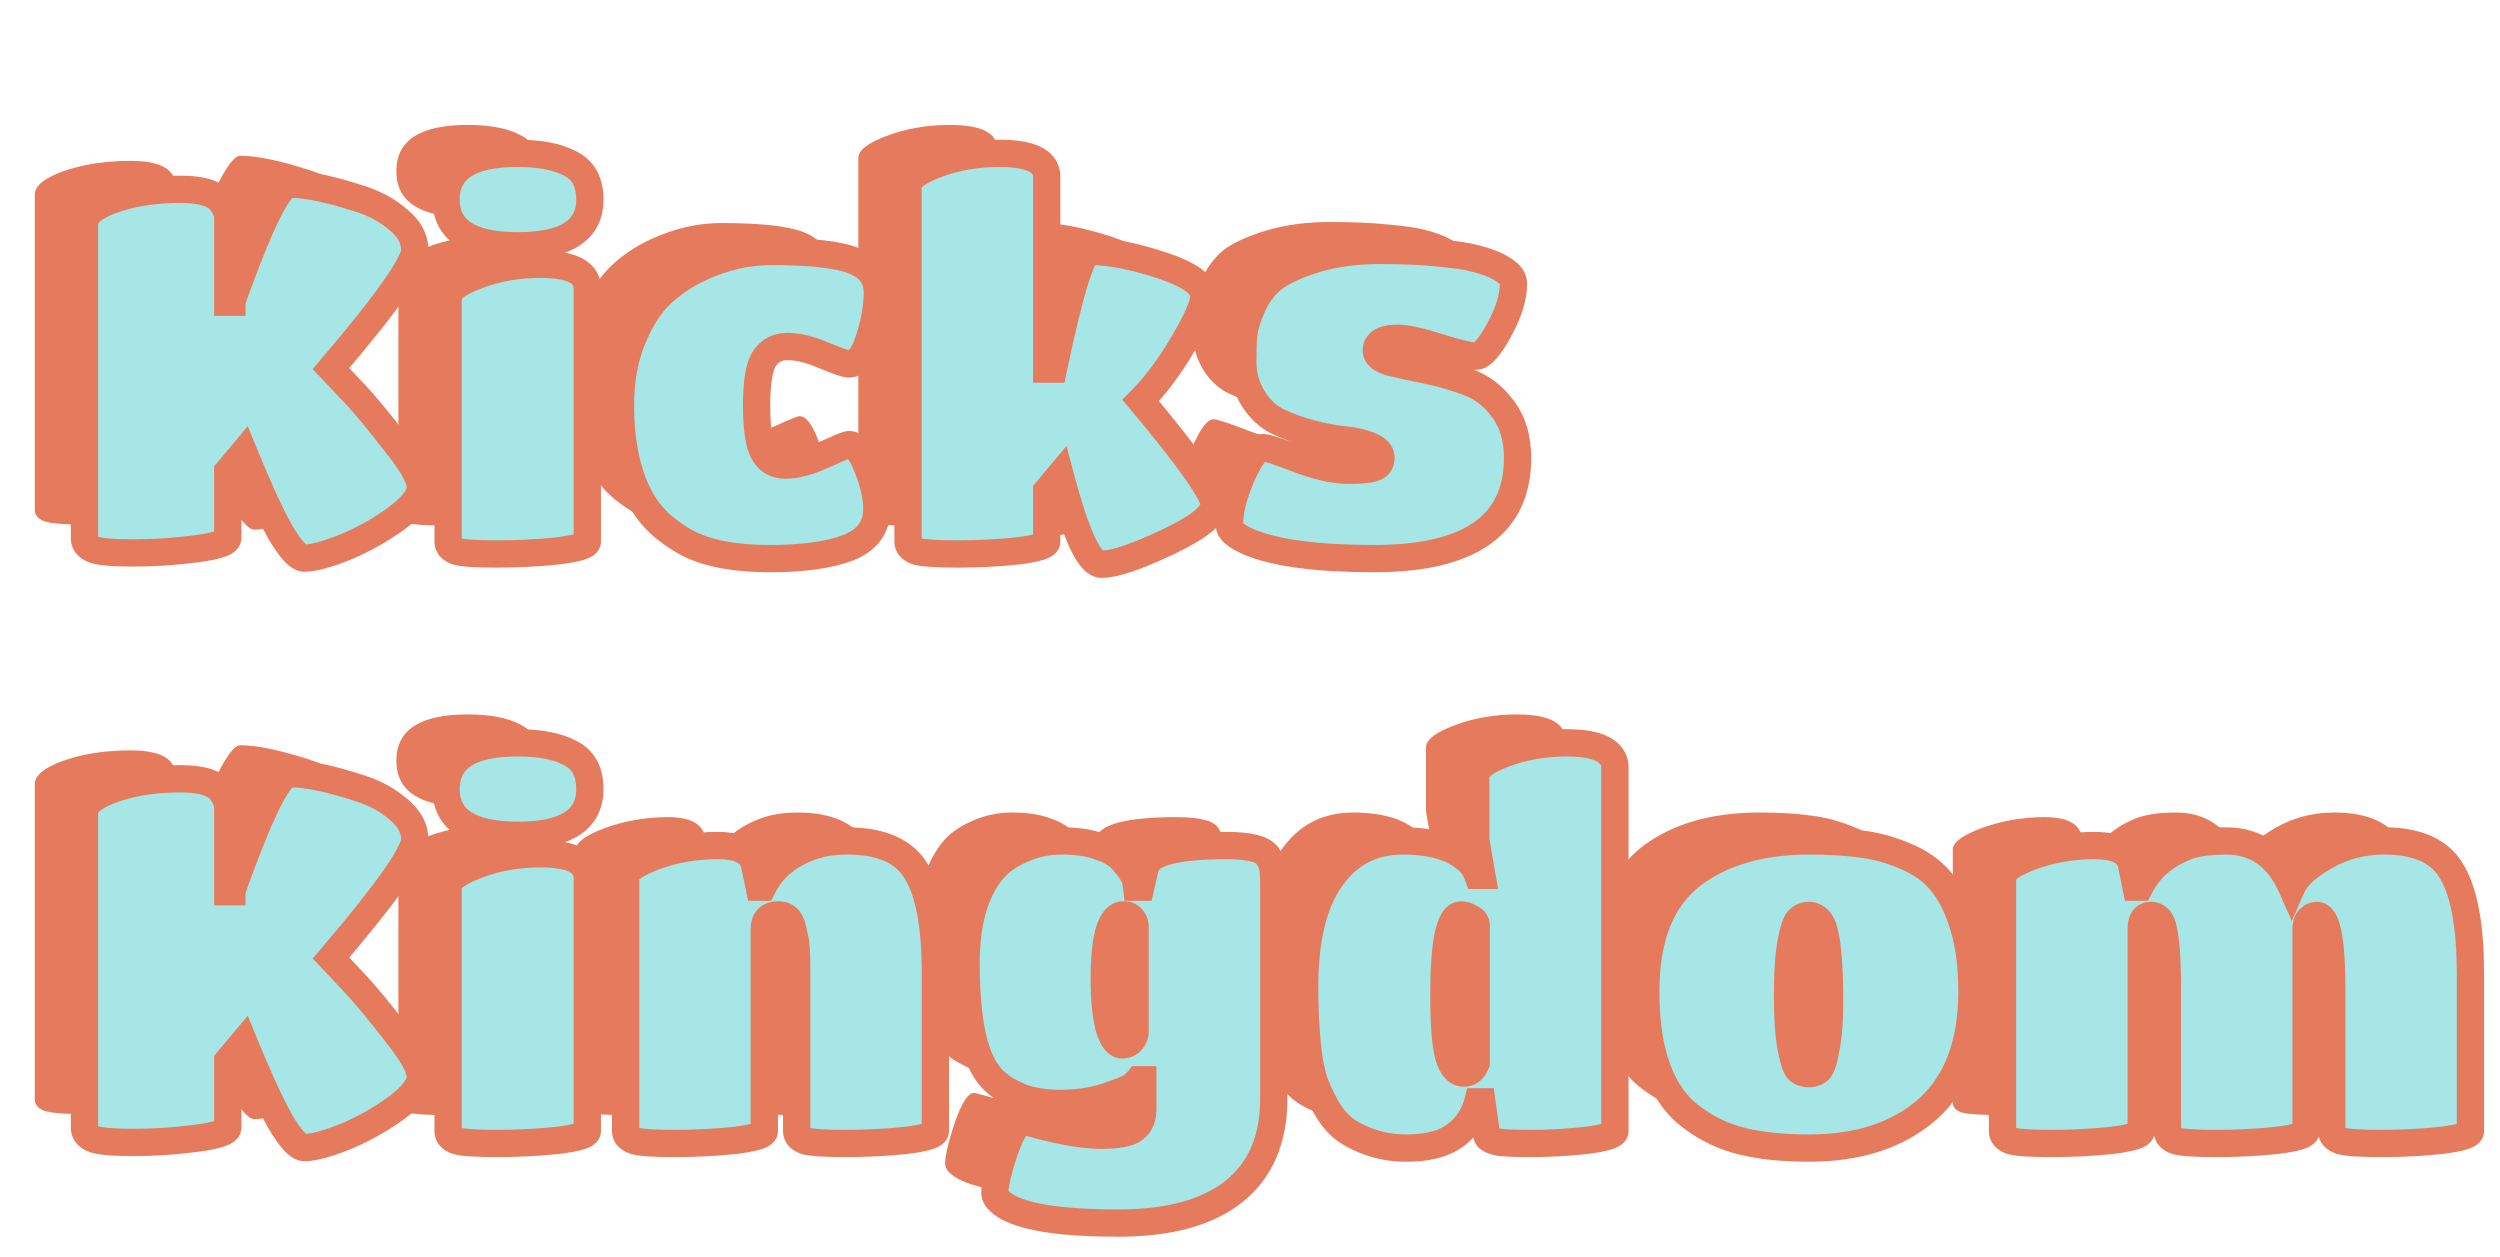 <svg width="352" height="177" viewBox="0 0 352 177" fill="none" xmlns="http://www.w3.org/2000/svg">
<g filter="url(#filter0_d_156_4)">
<path d="M25.07 67.758C25.07 68.385 23.576 68.891 20.586 69.277C17.645 69.662 14.704 69.855 11.763 69.855C8.822 69.855 6.942 69.687 6.122 69.349C5.303 69.012 4.893 68.481 4.893 67.758V23.426C4.893 22.172 6.243 21.064 8.943 20.099C11.691 19.135 14.849 18.653 18.417 18.653C21.358 18.653 23.262 19.231 24.13 20.389C24.757 21.208 25.07 21.955 25.07 22.63V34.563H25.649C25.649 34.322 26.372 32.321 27.818 28.561C30.566 21.473 32.567 17.93 33.821 17.93C36.183 17.93 39.51 18.629 43.801 20.027C45.874 20.702 47.658 21.69 49.153 22.992C50.647 24.245 51.395 25.644 51.395 27.187C51.395 28.151 50.406 30.031 48.429 32.828C46.501 35.576 43.56 39.264 39.606 43.892C40.523 44.857 41.68 46.086 43.078 47.581C44.476 49.075 46.332 51.317 48.646 54.307C51.009 57.248 52.19 59.345 52.19 60.598C52.19 61.852 51.057 63.322 48.791 65.01C46.525 66.649 44.114 67.999 41.559 69.06C39.004 70.072 37.099 70.579 35.846 70.579C35.026 70.579 33.893 69.349 32.447 66.89C31.049 64.383 29.337 60.647 27.312 55.681L25.07 58.356V67.758ZM75.693 32.611V68.264C75.693 68.795 74.295 69.229 71.498 69.566C68.75 69.855 65.906 70 62.965 70C60.072 70 58.191 69.879 57.324 69.638C56.504 69.349 56.094 68.891 56.094 68.264V33.912C56.094 32.852 57.444 31.815 60.144 30.803C62.892 29.742 65.882 29.212 69.112 29.212C73.499 29.212 75.693 30.345 75.693 32.611ZM65.857 13.59C69.04 13.59 71.522 14.072 73.306 15.037C75.138 15.953 76.055 17.64 76.055 20.099C76.055 24.438 72.68 26.608 65.93 26.608C59.18 26.608 55.805 24.438 55.805 20.099C55.805 15.76 59.156 13.59 65.857 13.59ZM90.418 68.771C89.261 68.24 88.007 67.445 86.657 66.384C85.356 65.323 84.271 64.07 83.403 62.623C81.378 59.152 80.365 54.62 80.365 49.027C80.365 45.556 80.92 42.47 82.029 39.77C83.138 37.022 84.488 34.901 86.079 33.406C87.67 31.912 89.502 30.682 91.575 29.718C94.902 28.175 98.229 27.404 101.555 27.404C107.148 27.404 111.029 27.837 113.199 28.705C115.417 29.573 116.526 31.044 116.526 33.117C116.526 35.19 116.14 37.408 115.368 39.77C114.645 42.084 113.681 43.242 112.476 43.242C112.09 43.242 110.909 42.832 108.932 42.012C107.003 41.193 105.316 40.783 103.87 40.783C102.471 40.783 101.387 41.361 100.615 42.518C99.892 43.627 99.53 45.821 99.53 49.099C99.53 52.33 99.868 54.548 100.543 55.753C101.218 56.91 102.254 57.489 103.653 57.489C105.099 57.489 106.883 57.007 109.004 56.042C111.126 55.078 112.307 54.596 112.548 54.596C113.464 54.596 114.332 55.681 115.151 57.85C116.019 60.02 116.453 61.948 116.453 63.636C116.453 66.239 115.103 68.072 112.403 69.132C109.703 70.145 106.039 70.651 101.411 70.651C96.83 70.651 93.166 70.024 90.418 68.771ZM140.377 68.264C140.377 68.795 139.027 69.229 136.327 69.566C133.627 69.855 130.807 70 127.866 70C124.925 70 123.02 69.879 122.152 69.638C121.285 69.349 120.851 68.891 120.851 68.264V18.219C120.851 17.158 122.201 16.122 124.901 15.109C127.649 14.097 130.59 13.59 133.724 13.59C138.159 13.59 140.377 14.699 140.377 16.917V43.965H141.317C143.631 32.924 145.343 27.404 146.452 27.404C149.248 27.404 152.623 28.054 156.577 29.356C160.53 30.658 162.507 32.104 162.507 33.695C162.507 34.852 161.543 37.07 159.614 40.349C157.686 43.627 155.685 46.303 153.612 48.376C160.506 56.621 163.953 61.514 163.953 63.057C163.953 64.504 161.76 66.263 157.372 68.337C152.985 70.41 149.899 71.446 148.115 71.446C147.247 71.446 146.331 70.41 145.367 68.337C144.403 66.215 143.366 63.057 142.257 58.863L140.377 61.105V68.264ZM186.499 70.651C178.495 70.651 172.637 69.879 168.925 68.337C167.044 67.517 166.104 66.722 166.104 65.95C166.104 63.973 166.683 61.659 167.84 59.007C168.997 56.356 170.01 55.03 170.877 55.03C171.36 55.03 172.975 55.56 175.723 56.621C178.519 57.681 180.858 58.212 182.738 58.212C184.666 58.212 185.92 58.091 186.499 57.85C187.125 57.609 187.439 57.151 187.439 56.476C187.439 55.753 186.957 55.199 185.992 54.813C185.028 54.379 183.823 54.09 182.376 53.945C180.93 53.8 179.363 53.511 177.675 53.077C176.036 52.643 174.493 52.089 173.047 51.414C171.601 50.739 170.395 49.63 169.431 48.087C168.467 46.496 167.985 44.809 167.985 43.025C167.985 41.193 168.033 39.843 168.129 38.975C168.226 38.059 168.611 36.805 169.286 35.214C170.01 33.575 170.998 32.249 172.251 31.236C173.553 30.224 175.53 29.308 178.182 28.488C180.882 27.669 183.895 27.259 187.222 27.259C190.548 27.259 193.321 27.379 195.539 27.62C197.805 27.813 199.564 28.078 200.818 28.416C202.12 28.753 203.18 29.139 204 29.573C205.398 30.296 206.097 31.092 206.097 31.96C206.097 33.84 205.422 36.01 204.072 38.468C202.722 40.927 201.637 42.157 200.818 42.157C200.046 42.157 198.335 41.747 195.683 40.927C193.031 40.059 191.079 39.626 189.825 39.626C187.8 39.626 186.788 40.204 186.788 41.361C186.788 42.084 187.463 42.639 188.813 43.025C190.211 43.362 191.874 43.724 193.803 44.109C195.731 44.495 197.66 45.05 199.588 45.773C201.565 46.448 203.229 47.701 204.579 49.533C205.977 51.365 206.676 53.68 206.676 56.476C206.676 65.926 199.95 70.651 186.499 70.651ZM25.07 150.758C25.07 151.385 23.576 151.891 20.586 152.277C17.645 152.663 14.704 152.855 11.763 152.855C8.822 152.855 6.942 152.687 6.122 152.349C5.303 152.012 4.893 151.481 4.893 150.758V106.426C4.893 105.172 6.243 104.063 8.943 103.099C11.691 102.135 14.849 101.653 18.417 101.653C21.358 101.653 23.262 102.231 24.13 103.388C24.757 104.208 25.07 104.955 25.07 105.63V117.563H25.649C25.649 117.322 26.372 115.321 27.818 111.561C30.566 104.473 32.567 100.93 33.821 100.93C36.183 100.93 39.51 101.629 43.801 103.027C45.874 103.702 47.658 104.69 49.153 105.992C50.647 107.246 51.395 108.644 51.395 110.187C51.395 111.151 50.406 113.031 48.429 115.828C46.501 118.576 43.56 122.264 39.606 126.892C40.523 127.857 41.68 129.086 43.078 130.581C44.476 132.075 46.332 134.317 48.646 137.307C51.009 140.248 52.19 142.345 52.19 143.598C52.19 144.852 51.057 146.322 48.791 148.01C46.525 149.649 44.114 150.999 41.559 152.06C39.004 153.072 37.099 153.579 35.846 153.579C35.026 153.579 33.893 152.349 32.447 149.89C31.049 147.383 29.337 143.647 27.312 138.681L25.07 141.356V150.758ZM75.693 115.611V151.264C75.693 151.795 74.295 152.229 71.498 152.566C68.75 152.855 65.906 153 62.965 153C60.072 153 58.191 152.879 57.324 152.638C56.504 152.349 56.094 151.891 56.094 151.264V116.912C56.094 115.852 57.444 114.815 60.144 113.803C62.892 112.742 65.882 112.212 69.112 112.212C73.499 112.212 75.693 113.345 75.693 115.611ZM65.857 96.59C69.04 96.59 71.522 97.073 73.306 98.037C75.138 98.953 76.055 100.64 76.055 103.099C76.055 107.438 72.68 109.608 65.93 109.608C59.18 109.608 55.805 107.438 55.805 103.099C55.805 98.76 59.156 96.59 65.857 96.59ZM124.698 128.99V151.264C124.698 151.795 123.324 152.229 120.575 152.566C117.827 152.855 114.983 153 112.042 153C109.149 153 107.269 152.879 106.401 152.638C105.581 152.349 105.171 151.891 105.171 151.264V128.267C105.171 126.097 105.075 124.675 104.882 124C104.737 123.325 104.593 122.722 104.448 122.192C104.111 121.276 103.508 120.818 102.64 120.818C101.29 120.818 100.615 121.468 100.615 122.77V151.264C100.615 151.795 99.241 152.229 96.493 152.566C93.793 152.855 90.972 153 88.031 153C85.139 153 83.258 152.879 82.391 152.638C81.523 152.349 81.089 151.891 81.089 151.264V115.611C81.089 114.598 82.463 113.586 85.211 112.573C88.007 111.561 90.948 111.054 94.034 111.054C97.12 111.054 98.855 111.946 99.241 113.73L99.892 116.912H100.398C101.796 114.116 104.207 112.163 107.63 111.054C109.028 110.62 110.571 110.404 112.259 110.404C117.128 110.404 120.407 111.874 122.094 114.815C123.83 117.708 124.698 122.433 124.698 128.99ZM153.904 148.227V144.032H153.326C153.133 144.273 152.795 144.587 152.313 144.972C151.831 145.31 150.626 145.792 148.697 146.419C146.817 147.046 144.671 147.359 142.261 147.359C139.898 147.359 137.897 146.997 136.258 146.274C134.619 145.551 133.341 144.659 132.425 143.598C131.509 142.489 130.786 141.019 130.256 139.187C129.436 136.342 129.026 132.485 129.026 127.616C129.026 122.023 130.207 117.732 132.57 114.743C133.486 113.537 134.836 112.525 136.62 111.705C138.452 110.837 140.404 110.404 142.478 110.404C144.551 110.404 146.262 110.645 147.612 111.127C148.962 111.561 149.975 112.091 150.65 112.718C152 114.068 152.771 115.249 152.964 116.261L153.036 116.912H153.615L154.266 114.092C154.748 112.067 158.557 111.054 165.692 111.054C168.874 111.054 170.803 111.537 171.478 112.501C171.864 113.079 172.105 113.634 172.201 114.164C172.298 114.646 172.346 115.394 172.346 116.406V146.708C172.346 152.397 170.49 156.737 166.777 159.726C163.065 162.715 157.617 164.21 150.433 164.21C142.815 164.21 137.632 163.462 134.884 161.968C133.679 161.293 133.076 160.594 133.076 159.87C133.076 158.713 133.534 156.761 134.45 154.012C135.414 151.264 136.306 149.89 137.126 149.89C137.319 149.89 137.994 150.059 139.151 150.396C142.815 151.361 145.78 151.843 148.046 151.843C150.361 151.843 151.903 151.554 152.675 150.975C153.494 150.396 153.904 149.48 153.904 148.227ZM151.011 139.115C151.542 139.115 151.976 138.922 152.313 138.536C152.651 138.15 152.819 137.716 152.819 137.234V122.336C152.627 121.324 152.096 120.818 151.228 120.818C149.396 120.818 148.48 123.831 148.48 129.858C148.48 132.654 148.697 134.896 149.131 136.583C149.613 138.271 150.24 139.115 151.011 139.115ZM191.017 153.651C189.233 153.651 187.57 153.386 186.027 152.855C184.484 152.325 183.207 151.674 182.194 150.903C181.23 150.131 180.386 149.095 179.663 147.793C178.94 146.491 178.385 145.262 178 144.105C177.614 142.899 177.325 141.429 177.132 139.693C176.843 137.138 176.698 134.221 176.698 130.942C176.698 124.241 177.927 119.154 180.386 115.683C182.845 112.163 186.22 110.404 190.511 110.404C194.899 110.404 198.081 111.44 200.057 113.513C200.491 113.995 200.829 114.574 201.07 115.249H201.648L200.781 110.259V101.219C200.781 100.158 202.131 99.122 204.831 98.109C207.53 97.097 210.447 96.59 213.581 96.59C216.86 96.59 218.957 97.217 219.873 98.471C220.211 98.953 220.379 99.435 220.379 99.917V151.264C220.379 151.795 219.029 152.229 216.329 152.566C213.678 152.855 211.098 153 208.591 153C206.132 153 204.541 152.928 203.818 152.783C203.143 152.59 202.709 152.397 202.516 152.204C202.372 152.012 202.275 151.698 202.227 151.264L201.648 147.142H201.07C200.636 148.83 199.768 150.252 198.466 151.409C196.827 152.904 194.344 153.651 191.017 153.651ZM199.117 143.092C199.889 143.092 200.467 142.61 200.853 141.646V122.336C200.853 121.854 200.588 121.493 200.057 121.252C199.575 120.962 199.141 120.818 198.756 120.818C197.116 120.818 196.297 124.578 196.297 132.1C196.297 136.101 196.514 138.946 196.948 140.633C197.43 142.273 198.153 143.092 199.117 143.092ZM247.721 153.651C244.105 153.651 240.995 153.337 238.392 152.711C235.788 152.084 233.426 150.975 231.304 149.384C226.917 146.202 224.723 140.272 224.723 131.593C224.723 123.879 226.965 118.359 231.449 115.032C235.643 111.946 241.067 110.404 247.721 110.404C250.565 110.404 253 110.548 255.025 110.837C257.05 111.079 259.099 111.633 261.172 112.501C263.294 113.369 264.981 114.55 266.235 116.044C267.536 117.539 268.597 119.612 269.417 122.264C270.236 124.868 270.646 127.977 270.646 131.593C270.646 138.922 268.573 144.442 264.427 148.155C260.28 151.819 254.712 153.651 247.721 153.651ZM245.19 139.548C245.527 141.284 245.865 142.321 246.202 142.658C246.588 142.996 247.07 143.164 247.648 143.164C248.275 143.164 248.757 142.996 249.095 142.658C249.481 142.321 249.818 141.284 250.107 139.548C250.445 137.813 250.614 135.643 250.614 133.04C250.614 130.388 250.541 128.363 250.397 126.965C250.3 125.518 250.156 124.409 249.963 123.638C249.818 122.867 249.601 122.264 249.312 121.83C248.878 121.203 248.348 120.89 247.721 120.89C247.142 120.89 246.66 121.083 246.274 121.468C245.889 121.806 245.527 122.867 245.19 124.651C244.852 126.386 244.683 128.869 244.683 132.1C244.683 135.33 244.852 137.813 245.19 139.548ZM340.838 129.134V151.264C340.838 151.795 339.464 152.229 336.716 152.566C334.016 152.855 331.195 153 328.254 153C325.361 153 323.481 152.879 322.613 152.638C321.745 152.349 321.311 151.891 321.311 151.264V131.232C321.311 124.337 320.612 120.89 319.214 120.89C318.877 120.89 318.539 121.035 318.202 121.324C317.864 121.613 317.695 122.119 317.695 122.843V151.264C317.695 151.795 316.321 152.229 313.573 152.566C310.873 152.855 308.053 153 305.112 153C302.171 153 300.266 152.879 299.399 152.638C298.579 152.349 298.169 151.891 298.169 151.264V131.232C298.169 125.88 297.832 122.674 297.157 121.613C296.819 121.131 296.385 120.89 295.855 120.89C294.939 120.89 294.481 121.541 294.481 122.843V151.264C294.481 151.795 293.107 152.229 290.359 152.566C287.61 152.855 284.766 153 281.825 153C278.932 153 277.052 152.879 276.184 152.638C275.364 152.349 274.954 151.891 274.954 151.264V115.611C274.954 114.598 276.328 113.586 279.077 112.573C281.873 111.561 284.814 111.054 287.9 111.054C290.985 111.054 292.721 111.946 293.107 113.73L293.758 116.912H294.264C295.662 114.164 297.976 112.212 301.207 111.054C302.556 110.62 304.292 110.404 306.414 110.404C310.656 110.404 313.742 112.573 315.671 116.912C316.297 115.466 317.864 114.02 320.371 112.573C322.878 111.127 325.651 110.404 328.688 110.404C333.461 110.404 336.667 111.898 338.307 114.887C339.994 117.828 340.838 122.577 340.838 129.134Z" fill="#E57B5C"/>
<path d="M32.07 71.758C32.07 72.385 30.576 72.891 27.586 73.277C24.645 73.662 21.704 73.855 18.763 73.855C15.822 73.855 13.942 73.687 13.122 73.349C12.303 73.012 11.893 72.481 11.893 71.758V27.426C11.893 26.172 13.243 25.064 15.943 24.099C18.691 23.135 21.849 22.653 25.417 22.653C28.358 22.653 30.262 23.231 31.13 24.389C31.757 25.208 32.07 25.955 32.07 26.63V38.563H32.649C32.649 38.322 33.372 36.321 34.818 32.561C37.566 25.473 39.567 21.93 40.821 21.93C43.183 21.93 46.51 22.629 50.801 24.027C52.874 24.702 54.658 25.69 56.153 26.992C57.647 28.245 58.395 29.644 58.395 31.187C58.395 32.151 57.406 34.031 55.429 36.828C53.501 39.576 50.56 43.264 46.606 47.892C47.523 48.857 48.68 50.086 50.078 51.581C51.476 53.075 53.332 55.317 55.646 58.307C58.009 61.248 59.19 63.345 59.19 64.598C59.19 65.852 58.057 67.323 55.791 69.01C53.525 70.649 51.114 71.999 48.559 73.06C46.004 74.072 44.099 74.579 42.846 74.579C42.026 74.579 40.893 73.349 39.447 70.89C38.048 68.383 36.337 64.647 34.312 59.681L32.07 62.356V71.758ZM82.693 36.611V72.264C82.693 72.795 81.295 73.229 78.498 73.566C75.75 73.855 72.906 74 69.965 74C67.072 74 65.192 73.879 64.324 73.638C63.504 73.349 63.094 72.891 63.094 72.264V37.912C63.094 36.852 64.444 35.815 67.144 34.803C69.892 33.742 72.882 33.212 76.112 33.212C80.499 33.212 82.693 34.344 82.693 36.611ZM72.857 17.59C76.04 17.59 78.522 18.073 80.306 19.037C82.138 19.953 83.055 21.64 83.055 24.099C83.055 28.438 79.68 30.608 72.93 30.608C66.18 30.608 62.805 28.438 62.805 24.099C62.805 19.76 66.156 17.59 72.857 17.59ZM97.418 72.771C96.261 72.24 95.007 71.445 93.657 70.384C92.356 69.323 91.271 68.07 90.403 66.623C88.378 63.152 87.365 58.62 87.365 53.027C87.365 49.556 87.92 46.47 89.029 43.77C90.138 41.022 91.488 38.901 93.079 37.406C94.67 35.911 96.502 34.682 98.575 33.718C101.902 32.175 105.229 31.404 108.555 31.404C114.148 31.404 118.029 31.837 120.199 32.705C122.417 33.573 123.526 35.044 123.526 37.117C123.526 39.19 123.14 41.408 122.368 43.77C121.645 46.084 120.681 47.242 119.476 47.242C119.09 47.242 117.909 46.832 115.932 46.012C114.003 45.193 112.316 44.783 110.87 44.783C109.471 44.783 108.387 45.361 107.615 46.518C106.892 47.627 106.53 49.821 106.53 53.099C106.53 56.33 106.868 58.548 107.543 59.753C108.218 60.91 109.254 61.489 110.653 61.489C112.099 61.489 113.883 61.007 116.004 60.042C118.126 59.078 119.307 58.596 119.548 58.596C120.464 58.596 121.332 59.681 122.151 61.85C123.019 64.02 123.453 65.948 123.453 67.636C123.453 70.239 122.103 72.072 119.403 73.132C116.703 74.145 113.039 74.651 108.411 74.651C103.83 74.651 100.166 74.024 97.418 72.771ZM147.377 72.264C147.377 72.795 146.027 73.229 143.327 73.566C140.627 73.855 137.807 74 134.866 74C131.925 74 130.02 73.879 129.152 73.638C128.285 73.349 127.851 72.891 127.851 72.264V22.219C127.851 21.158 129.201 20.122 131.901 19.109C134.649 18.097 137.59 17.59 140.724 17.59C145.159 17.59 147.377 18.699 147.377 20.917V47.965H148.317C150.631 36.924 152.343 31.404 153.452 31.404C156.248 31.404 159.623 32.054 163.577 33.356C167.53 34.658 169.507 36.104 169.507 37.695C169.507 38.852 168.543 41.07 166.614 44.349C164.686 47.627 162.685 50.303 160.612 52.376C167.506 60.621 170.953 65.514 170.953 67.057C170.953 68.504 168.76 70.263 164.372 72.337C159.985 74.41 156.899 75.446 155.115 75.446C154.247 75.446 153.331 74.41 152.367 72.337C151.403 70.215 150.366 67.057 149.257 62.863L147.377 65.105V72.264ZM193.499 74.651C185.495 74.651 179.637 73.879 175.925 72.337C174.044 71.517 173.104 70.722 173.104 69.95C173.104 67.973 173.683 65.659 174.84 63.007C175.997 60.356 177.01 59.03 177.877 59.03C178.36 59.03 179.975 59.56 182.723 60.621C185.519 61.681 187.858 62.212 189.738 62.212C191.666 62.212 192.92 62.091 193.499 61.85C194.125 61.609 194.439 61.151 194.439 60.476C194.439 59.753 193.957 59.199 192.992 58.813C192.028 58.379 190.823 58.09 189.376 57.945C187.93 57.8 186.363 57.511 184.675 57.077C183.036 56.643 181.493 56.089 180.047 55.414C178.601 54.739 177.395 53.63 176.431 52.087C175.467 50.496 174.985 48.809 174.985 47.025C174.985 45.193 175.033 43.843 175.129 42.975C175.226 42.059 175.611 40.805 176.286 39.214C177.01 37.575 177.998 36.249 179.251 35.236C180.553 34.224 182.53 33.308 185.182 32.488C187.882 31.669 190.895 31.259 194.222 31.259C197.548 31.259 200.321 31.379 202.539 31.62C204.805 31.813 206.564 32.078 207.818 32.416C209.12 32.754 210.18 33.139 211 33.573C212.398 34.296 213.097 35.092 213.097 35.96C213.097 37.84 212.422 40.01 211.072 42.468C209.722 44.927 208.637 46.157 207.818 46.157C207.046 46.157 205.335 45.747 202.683 44.927C200.031 44.059 198.079 43.626 196.825 43.626C194.8 43.626 193.788 44.204 193.788 45.361C193.788 46.084 194.463 46.639 195.813 47.025C197.211 47.362 198.874 47.724 200.803 48.109C202.731 48.495 204.66 49.05 206.588 49.773C208.565 50.448 210.229 51.701 211.579 53.533C212.977 55.365 213.676 57.68 213.676 60.476C213.676 69.926 206.95 74.651 193.499 74.651ZM32.07 154.758C32.07 155.385 30.576 155.891 27.586 156.277C24.645 156.663 21.704 156.855 18.763 156.855C15.822 156.855 13.942 156.687 13.122 156.349C12.303 156.012 11.893 155.481 11.893 154.758V110.426C11.893 109.172 13.243 108.063 15.943 107.099C18.691 106.135 21.849 105.653 25.417 105.653C28.358 105.653 30.262 106.231 31.13 107.388C31.757 108.208 32.07 108.955 32.07 109.63V121.563H32.649C32.649 121.322 33.372 119.321 34.818 115.561C37.566 108.473 39.567 104.93 40.821 104.93C43.183 104.93 46.51 105.629 50.801 107.027C52.874 107.702 54.658 108.69 56.153 109.992C57.647 111.246 58.395 112.644 58.395 114.187C58.395 115.151 57.406 117.031 55.429 119.828C53.501 122.576 50.56 126.264 46.606 130.892C47.523 131.857 48.68 133.086 50.078 134.581C51.476 136.075 53.332 138.317 55.646 141.307C58.009 144.248 59.19 146.345 59.19 147.598C59.19 148.852 58.057 150.322 55.791 152.01C53.525 153.649 51.114 154.999 48.559 156.06C46.004 157.072 44.099 157.579 42.846 157.579C42.026 157.579 40.893 156.349 39.447 153.89C38.048 151.383 36.337 147.647 34.312 142.681L32.07 145.356V154.758ZM82.693 119.611V155.264C82.693 155.795 81.295 156.229 78.498 156.566C75.75 156.855 72.906 157 69.965 157C67.072 157 65.192 156.879 64.324 156.638C63.504 156.349 63.094 155.891 63.094 155.264V120.912C63.094 119.852 64.444 118.815 67.144 117.803C69.892 116.742 72.882 116.212 76.112 116.212C80.499 116.212 82.693 117.345 82.693 119.611ZM72.857 100.59C76.04 100.59 78.522 101.073 80.306 102.037C82.138 102.953 83.055 104.64 83.055 107.099C83.055 111.438 79.68 113.608 72.93 113.608C66.18 113.608 62.805 111.438 62.805 107.099C62.805 102.76 66.156 100.59 72.857 100.59ZM131.698 132.99V155.264C131.698 155.795 130.324 156.229 127.575 156.566C124.827 156.855 121.983 157 119.042 157C116.149 157 114.269 156.879 113.401 156.638C112.581 156.349 112.171 155.891 112.171 155.264V132.267C112.171 130.097 112.075 128.675 111.882 128C111.737 127.325 111.593 126.722 111.448 126.192C111.111 125.276 110.508 124.818 109.64 124.818C108.29 124.818 107.615 125.468 107.615 126.77V155.264C107.615 155.795 106.241 156.229 103.493 156.566C100.793 156.855 97.972 157 95.031 157C92.139 157 90.258 156.879 89.391 156.638C88.523 156.349 88.089 155.891 88.089 155.264V119.611C88.089 118.598 89.463 117.586 92.211 116.573C95.007 115.561 97.948 115.054 101.034 115.054C104.12 115.054 105.855 115.946 106.241 117.73L106.892 120.912H107.398C108.796 118.116 111.207 116.163 114.63 115.054C116.028 114.62 117.571 114.404 119.259 114.404C124.128 114.404 127.407 115.874 129.094 118.815C130.83 121.708 131.698 126.433 131.698 132.99ZM160.904 152.227V148.032H160.326C160.133 148.273 159.795 148.587 159.313 148.972C158.831 149.31 157.626 149.792 155.697 150.419C153.817 151.046 151.671 151.359 149.261 151.359C146.898 151.359 144.897 150.997 143.258 150.274C141.619 149.551 140.341 148.659 139.425 147.598C138.509 146.489 137.786 145.019 137.256 143.187C136.436 140.342 136.026 136.485 136.026 131.616C136.026 126.023 137.207 121.732 139.57 118.743C140.486 117.537 141.836 116.525 143.62 115.705C145.452 114.837 147.404 114.404 149.478 114.404C151.551 114.404 153.262 114.645 154.612 115.127C155.962 115.561 156.975 116.091 157.65 116.718C159 118.068 159.771 119.249 159.964 120.261L160.036 120.912H160.615L161.266 118.092C161.748 116.067 165.557 115.054 172.692 115.054C175.874 115.054 177.803 115.537 178.478 116.501C178.864 117.079 179.105 117.634 179.201 118.164C179.298 118.646 179.346 119.394 179.346 120.406V150.708C179.346 156.397 177.49 160.737 173.777 163.726C170.065 166.715 164.617 168.21 157.433 168.21C149.815 168.21 144.632 167.462 141.884 165.968C140.679 165.293 140.076 164.594 140.076 163.87C140.076 162.713 140.534 160.761 141.45 158.012C142.414 155.264 143.306 153.89 144.126 153.89C144.319 153.89 144.994 154.059 146.151 154.396C149.815 155.361 152.78 155.843 155.046 155.843C157.361 155.843 158.903 155.554 159.675 154.975C160.494 154.396 160.904 153.48 160.904 152.227ZM158.011 143.115C158.542 143.115 158.976 142.922 159.313 142.536C159.651 142.15 159.819 141.716 159.819 141.234V126.336C159.627 125.324 159.096 124.818 158.228 124.818C156.396 124.818 155.48 127.831 155.48 133.858C155.48 136.654 155.697 138.896 156.131 140.583C156.613 142.271 157.24 143.115 158.011 143.115ZM198.017 157.651C196.233 157.651 194.57 157.386 193.027 156.855C191.484 156.325 190.207 155.674 189.194 154.903C188.23 154.131 187.386 153.095 186.663 151.793C185.94 150.491 185.385 149.262 185 148.105C184.614 146.899 184.325 145.429 184.132 143.693C183.843 141.138 183.698 138.221 183.698 134.942C183.698 128.241 184.927 123.154 187.386 119.683C189.845 116.163 193.22 114.404 197.511 114.404C201.899 114.404 205.081 115.44 207.057 117.513C207.491 117.995 207.829 118.574 208.07 119.249H208.648L207.781 114.259V105.219C207.781 104.158 209.131 103.122 211.831 102.109C214.53 101.097 217.447 100.59 220.581 100.59C223.86 100.59 225.957 101.217 226.873 102.471C227.211 102.953 227.379 103.435 227.379 103.917V155.264C227.379 155.795 226.029 156.229 223.329 156.566C220.678 156.855 218.098 157 215.591 157C213.132 157 211.541 156.928 210.818 156.783C210.143 156.59 209.709 156.397 209.516 156.204C209.372 156.012 209.275 155.698 209.227 155.264L208.648 151.142H208.07C207.636 152.83 206.768 154.252 205.466 155.409C203.827 156.904 201.344 157.651 198.017 157.651ZM206.117 147.092C206.889 147.092 207.467 146.61 207.853 145.646V126.336C207.853 125.854 207.588 125.493 207.057 125.252C206.575 124.962 206.141 124.818 205.756 124.818C204.116 124.818 203.297 128.578 203.297 136.1C203.297 140.101 203.514 142.946 203.948 144.633C204.43 146.273 205.153 147.092 206.117 147.092ZM254.721 157.651C251.105 157.651 247.995 157.337 245.392 156.711C242.788 156.084 240.426 154.975 238.304 153.384C233.917 150.202 231.723 144.272 231.723 135.593C231.723 127.879 233.965 122.359 238.449 119.032C242.643 115.946 248.067 114.404 254.721 114.404C257.565 114.404 260 114.548 262.025 114.837C264.05 115.079 266.099 115.633 268.172 116.501C270.294 117.369 271.981 118.55 273.235 120.044C274.536 121.539 275.597 123.612 276.417 126.264C277.236 128.868 277.646 131.977 277.646 135.593C277.646 142.922 275.573 148.442 271.427 152.155C267.28 155.819 261.712 157.651 254.721 157.651ZM252.19 143.548C252.527 145.284 252.865 146.321 253.202 146.658C253.588 146.996 254.07 147.164 254.648 147.164C255.275 147.164 255.757 146.996 256.095 146.658C256.481 146.321 256.818 145.284 257.107 143.548C257.445 141.813 257.614 139.643 257.614 137.04C257.614 134.388 257.541 132.363 257.397 130.965C257.3 129.518 257.156 128.409 256.963 127.638C256.818 126.867 256.601 126.264 256.312 125.83C255.878 125.203 255.348 124.89 254.721 124.89C254.142 124.89 253.66 125.083 253.274 125.468C252.889 125.806 252.527 126.867 252.19 128.651C251.852 130.386 251.683 132.869 251.683 136.1C251.683 139.33 251.852 141.813 252.19 143.548ZM347.838 133.134V155.264C347.838 155.795 346.464 156.229 343.716 156.566C341.016 156.855 338.195 157 335.254 157C332.361 157 330.481 156.879 329.613 156.638C328.745 156.349 328.311 155.891 328.311 155.264V135.232C328.311 128.337 327.612 124.89 326.214 124.89C325.877 124.89 325.539 125.035 325.202 125.324C324.864 125.613 324.695 126.119 324.695 126.843V155.264C324.695 155.795 323.321 156.229 320.573 156.566C317.873 156.855 315.053 157 312.112 157C309.171 157 307.266 156.879 306.399 156.638C305.579 156.349 305.169 155.891 305.169 155.264V135.232C305.169 129.88 304.832 126.674 304.157 125.613C303.819 125.131 303.385 124.89 302.855 124.89C301.939 124.89 301.481 125.541 301.481 126.843V155.264C301.481 155.795 300.107 156.229 297.359 156.566C294.61 156.855 291.766 157 288.825 157C285.932 157 284.052 156.879 283.184 156.638C282.364 156.349 281.954 155.891 281.954 155.264V119.611C281.954 118.598 283.328 117.586 286.077 116.573C288.873 115.561 291.814 115.054 294.9 115.054C297.985 115.054 299.721 115.946 300.107 117.73L300.758 120.912H301.264C302.662 118.164 304.976 116.212 308.207 115.054C309.556 114.62 311.292 114.404 313.414 114.404C317.656 114.404 320.742 116.573 322.671 120.912C323.297 119.466 324.864 118.02 327.371 116.573C329.878 115.127 332.651 114.404 335.688 114.404C340.461 114.404 343.667 115.898 345.307 118.887C346.994 121.828 347.838 126.577 347.838 133.134Z" fill="#A6E6E6"/>
<path d="M27.586 73.277L27.34 71.373L27.337 71.373L27.586 73.277ZM13.122 73.349L13.853 71.574L13.853 71.574L13.122 73.349ZM15.943 24.099L15.307 22.288L15.297 22.291L15.943 24.099ZM31.13 24.389L29.594 25.541L29.599 25.548L29.605 25.555L31.13 24.389ZM32.07 38.563H30.15V40.483H32.07V38.563ZM32.649 38.563V40.483H34.569V38.563H32.649ZM34.818 32.561L33.028 31.866L33.026 31.871L34.818 32.561ZM50.801 24.027L50.206 25.852L50.207 25.852L50.801 24.027ZM56.153 26.992L54.892 28.44L54.905 28.452L54.919 28.463L56.153 26.992ZM55.429 36.828L53.862 35.719L53.858 35.725L55.429 36.828ZM46.606 47.892L45.147 46.645L44.023 47.961L45.214 49.215L46.606 47.892ZM50.078 51.581L48.676 52.892L48.676 52.892L50.078 51.581ZM55.646 58.307L54.128 59.482L54.139 59.495L54.15 59.509L55.646 58.307ZM55.791 69.01L56.916 70.566L56.927 70.558L56.938 70.55L55.791 69.01ZM48.559 73.06L49.266 74.845L49.281 74.839L49.295 74.833L48.559 73.06ZM39.447 70.89L37.77 71.825L37.781 71.845L37.792 71.864L39.447 70.89ZM34.312 59.681L36.09 58.956L34.887 56.005L32.84 58.448L34.312 59.681ZM32.07 62.356L30.598 61.123L30.15 61.658V62.356H32.07ZM30.15 71.758C30.15 71.061 30.584 70.71 30.63 70.675C30.682 70.636 30.625 70.69 30.333 70.789C29.77 70.98 28.801 71.184 27.34 71.373L27.832 75.181C29.361 74.984 30.634 74.742 31.565 74.426C32.02 74.272 32.524 74.058 32.95 73.736C33.369 73.418 33.99 72.769 33.99 71.758H30.15ZM27.337 71.373C24.478 71.748 21.62 71.935 18.763 71.935V75.775C21.788 75.775 24.813 75.577 27.836 75.18L27.337 71.373ZM18.763 71.935C17.322 71.935 16.18 71.894 15.319 71.817C14.405 71.734 13.977 71.625 13.853 71.574L12.391 75.124C13.087 75.411 14.01 75.554 14.976 75.641C15.995 75.733 17.263 75.775 18.763 75.775V71.935ZM13.853 71.574C13.657 71.493 13.663 71.451 13.719 71.524C13.749 71.562 13.777 71.612 13.795 71.668C13.812 71.721 13.813 71.756 13.813 71.758H9.973C9.973 72.509 10.195 73.244 10.681 73.872C11.147 74.476 11.768 74.868 12.391 75.124L13.853 71.574ZM13.813 71.758V27.426H9.973V71.758H13.813ZM13.813 27.426C13.813 27.575 13.71 27.478 14.124 27.138C14.554 26.785 15.331 26.357 16.588 25.907L15.297 22.291C13.855 22.806 12.607 23.415 11.687 24.17C10.751 24.939 9.973 26.023 9.973 27.426H13.813ZM16.578 25.911C19.082 25.032 22.018 24.573 25.417 24.573V20.733C21.679 20.733 18.299 21.238 15.307 22.288L16.578 25.911ZM25.417 24.573C26.779 24.573 27.785 24.709 28.493 24.924C29.198 25.138 29.482 25.391 29.594 25.541L32.666 23.236C31.91 22.229 30.808 21.614 29.609 21.25C28.412 20.886 26.995 20.733 25.417 20.733V24.573ZM29.605 25.555C30.103 26.207 30.15 26.548 30.15 26.63H33.99C33.99 25.363 33.41 24.209 32.655 23.222L29.605 25.555ZM30.15 26.63V38.563H33.99V26.63H30.15ZM32.07 40.483H32.649V36.643H32.07V40.483ZM34.569 38.563C34.569 38.824 34.506 39.006 34.538 38.883C34.548 38.845 34.571 38.768 34.611 38.642C34.692 38.393 34.819 38.027 34.997 37.534C35.352 36.553 35.888 35.127 36.61 33.25L33.026 31.871C32.302 33.755 31.754 35.21 31.385 36.229C31.202 36.736 31.058 37.151 30.957 37.463C30.907 37.617 30.862 37.766 30.827 37.898C30.814 37.945 30.729 38.242 30.729 38.563H34.569ZM36.608 33.255C37.972 29.737 39.12 27.181 40.052 25.531C40.522 24.698 40.892 24.179 41.155 23.893C41.498 23.519 41.368 23.85 40.821 23.85V20.01C39.647 20.01 38.797 20.783 38.326 21.295C37.776 21.895 37.238 22.704 36.708 23.643C35.639 25.537 34.412 28.297 33.028 31.866L36.608 33.255ZM40.821 23.85C42.873 23.85 45.966 24.471 50.206 25.852L51.396 22.201C47.054 20.787 43.494 20.01 40.821 20.01V23.85ZM50.207 25.852C52.059 26.456 53.61 27.324 54.892 28.44L57.414 25.544C55.706 24.057 53.689 22.948 51.395 22.201L50.207 25.852ZM54.919 28.463C56.103 29.456 56.475 30.356 56.475 31.187H60.315C60.315 28.931 59.191 27.035 57.386 25.521L54.919 28.463ZM56.475 31.187C56.475 31.16 56.438 31.506 55.954 32.427C55.515 33.261 54.827 34.354 53.862 35.719L56.997 37.936C58.009 36.505 58.803 35.259 59.353 34.213C59.857 33.254 60.315 32.178 60.315 31.187H56.475ZM53.858 35.725C51.981 38.398 49.087 42.033 45.147 46.645L48.066 49.139C52.033 44.495 55.02 40.753 57.001 37.93L53.858 35.725ZM45.214 49.215C46.126 50.174 47.279 51.4 48.676 52.892L51.48 50.269C50.08 48.773 48.919 47.539 47.998 46.57L45.214 49.215ZM48.676 52.892C50.012 54.321 51.825 56.508 54.128 59.482L57.165 57.131C54.839 54.127 52.94 51.83 51.48 50.269L48.676 52.892ZM54.15 59.509C55.297 60.938 56.112 62.106 56.631 63.028C57.184 64.008 57.27 64.485 57.27 64.598H61.11C61.11 63.458 60.606 62.26 59.977 61.143C59.315 59.967 58.358 58.616 57.143 57.104L54.15 59.509ZM57.27 64.598C57.27 64.64 57.246 64.915 56.819 65.47C56.401 66.013 55.702 66.683 54.644 67.47L56.938 70.55C58.147 69.65 59.147 68.74 59.861 67.813C60.567 66.897 61.11 65.81 61.11 64.598H57.27ZM54.666 67.454C52.519 69.007 50.239 70.284 47.823 71.287L49.295 74.833C51.99 73.715 54.531 72.291 56.916 70.566L54.666 67.454ZM47.852 71.275C45.317 72.279 43.706 72.659 42.846 72.659V76.499C44.492 76.499 46.69 75.865 49.266 74.845L47.852 71.275ZM42.846 72.659C43.122 72.659 43.252 72.759 43.195 72.723C43.143 72.69 43.008 72.589 42.793 72.355C42.361 71.887 41.797 71.099 41.102 69.917L37.792 71.864C38.543 73.141 39.268 74.197 39.969 74.958C40.321 75.339 40.714 75.698 41.149 75.973C41.58 76.244 42.16 76.499 42.846 76.499V72.659ZM41.124 69.955C39.783 67.551 38.106 63.9 36.09 58.956L32.534 60.406C34.568 65.393 36.314 69.215 37.77 71.825L41.124 69.955ZM32.84 58.448L30.598 61.123L33.542 63.59L35.784 60.914L32.84 58.448ZM30.15 62.356V71.758H33.99V62.356H30.15ZM78.498 73.566L78.699 75.475L78.714 75.474L78.728 75.472L78.498 73.566ZM64.324 73.638L63.685 75.449L63.747 75.471L63.81 75.488L64.324 73.638ZM67.144 34.803L67.818 36.6L67.827 36.597L67.835 36.594L67.144 34.803ZM80.306 19.037L79.393 20.726L79.42 20.74L79.448 20.754L80.306 19.037ZM80.773 36.611V72.264H84.613V36.611H80.773ZM80.773 72.264C80.773 71.457 81.316 71.081 81.341 71.063C81.401 71.022 81.353 71.068 81.075 71.154C80.546 71.318 79.636 71.495 78.268 71.66L78.728 75.472C80.157 75.3 81.344 75.091 82.213 74.821C82.635 74.69 83.111 74.507 83.521 74.225C83.895 73.966 84.613 73.336 84.613 72.264H80.773ZM78.297 71.657C75.62 71.938 72.843 72.08 69.965 72.08V75.92C72.969 75.92 75.88 75.772 78.699 75.475L78.297 71.657ZM69.965 72.08C68.54 72.08 67.391 72.05 66.508 71.993C65.589 71.935 65.069 71.853 64.838 71.788L63.81 75.488C64.446 75.665 65.3 75.764 66.262 75.826C67.258 75.889 68.496 75.92 69.965 75.92V72.08ZM64.963 71.828C64.738 71.749 64.751 71.707 64.832 71.798C64.878 71.849 64.93 71.925 64.967 72.024C65.004 72.122 65.014 72.208 65.014 72.264H61.174C61.174 73.04 61.444 73.769 61.971 74.358C62.462 74.907 63.089 75.239 63.685 75.449L64.963 71.828ZM65.014 72.264V37.912H61.174V72.264H65.014ZM65.014 37.912C65.014 38.266 64.787 38.238 65.276 37.862C65.732 37.512 66.541 37.079 67.818 36.6L66.47 33.005C65.047 33.538 63.832 34.13 62.937 34.816C62.076 35.478 61.174 36.498 61.174 37.912H65.014ZM67.835 36.594C70.343 35.626 73.095 35.132 76.112 35.132V31.291C72.668 31.291 69.442 31.858 66.453 33.011L67.835 36.594ZM76.112 35.132C78.203 35.132 79.479 35.412 80.167 35.767C80.483 35.93 80.612 36.077 80.668 36.165C80.719 36.243 80.773 36.367 80.773 36.611H84.613C84.613 35.721 84.393 34.854 83.895 34.082C83.403 33.32 82.71 32.759 81.929 32.355C80.423 31.578 78.408 31.291 76.112 31.291V35.132ZM72.857 19.51C75.885 19.51 78.006 19.976 79.393 20.726L81.219 17.348C79.04 16.169 76.194 15.67 72.857 15.67V19.51ZM79.448 20.754C80.037 21.049 80.423 21.431 80.68 21.905C80.949 22.4 81.135 23.102 81.135 24.099H84.975C84.975 22.637 84.703 21.266 84.055 20.073C83.396 18.86 82.408 17.941 81.165 17.32L79.448 20.754ZM81.135 24.099C81.135 25.679 80.572 26.667 79.485 27.366C78.253 28.158 76.161 28.688 72.93 28.688V32.528C76.449 32.528 79.418 31.974 81.562 30.596C83.85 29.125 84.975 26.858 84.975 24.099H81.135ZM72.93 28.688C69.699 28.688 67.606 28.158 66.374 27.366C65.288 26.667 64.725 25.679 64.725 24.099H60.885C60.885 26.858 62.01 29.125 64.298 30.596C66.441 31.974 69.411 32.528 72.93 32.528V28.688ZM64.725 24.099C64.725 22.513 65.287 21.525 66.362 20.829C67.58 20.04 69.652 19.51 72.857 19.51V15.67C69.361 15.67 66.407 16.225 64.275 17.606C61.998 19.08 60.885 21.346 60.885 24.099H64.725ZM97.418 72.771L96.618 74.516L96.621 74.517L97.418 72.771ZM93.657 70.384L92.445 71.873L92.458 71.883L92.471 71.894L93.657 70.384ZM90.403 66.623L88.745 67.591L88.751 67.601L88.757 67.611L90.403 66.623ZM89.029 43.77L90.805 44.5L90.809 44.489L89.029 43.77ZM93.079 37.406L91.764 36.007L91.764 36.007L93.079 37.406ZM98.575 33.718L97.767 31.976L97.765 31.977L98.575 33.718ZM120.199 32.705L119.486 34.488L119.492 34.491L119.499 34.493L120.199 32.705ZM122.368 43.77L120.543 43.174L120.539 43.186L120.536 43.197L122.368 43.77ZM115.932 46.012L115.181 47.779L115.189 47.782L115.197 47.786L115.932 46.012ZM107.615 46.518L106.018 45.453L106.012 45.461L106.007 45.47L107.615 46.518ZM107.543 59.753L105.868 60.691L105.876 60.706L105.884 60.72L107.543 59.753ZM116.004 60.042L116.799 61.79L116.799 61.79L116.004 60.042ZM122.151 61.85L120.355 62.529L120.362 62.546L120.369 62.563L122.151 61.85ZM119.403 73.132L120.077 74.93L120.091 74.925L120.105 74.919L119.403 73.132ZM98.218 71.025C97.237 70.575 96.113 69.872 94.844 68.874L92.471 71.894C93.902 73.018 95.285 73.905 96.618 74.516L98.218 71.025ZM94.87 68.895C93.742 67.976 92.803 66.892 92.049 65.635L88.757 67.611C89.738 69.247 90.97 70.671 92.445 71.873L94.87 68.895ZM92.061 65.656C90.262 62.571 89.285 58.407 89.285 53.027H85.445C85.445 58.833 86.494 63.733 88.745 67.591L92.061 65.656ZM89.285 53.027C89.285 49.76 89.807 46.929 90.805 44.5L87.253 43.041C86.033 46.012 85.445 49.352 85.445 53.027H89.285ZM90.809 44.489C91.849 41.911 93.064 40.054 94.393 38.806L91.764 36.007C89.912 37.747 88.426 40.133 87.248 43.052L90.809 44.489ZM94.393 38.806C95.828 37.457 97.488 36.341 99.385 35.459L97.765 31.977C95.516 33.023 93.511 34.365 91.764 36.007L94.393 38.806ZM99.383 35.46C102.483 34.022 105.535 33.324 108.555 33.324V29.483C104.922 29.483 101.321 30.328 97.767 31.976L99.383 35.46ZM108.555 33.324C114.151 33.324 117.695 33.772 119.486 34.488L120.912 30.923C118.364 29.903 114.145 29.483 108.555 29.483V33.324ZM119.499 34.493C120.372 34.835 120.875 35.235 121.161 35.615C121.433 35.976 121.606 36.442 121.606 37.117H125.446C125.446 35.718 125.064 34.413 124.227 33.303C123.404 32.212 122.243 31.443 120.898 30.917L119.499 34.493ZM121.606 37.117C121.606 38.952 121.264 40.967 120.543 43.174L124.194 44.366C125.016 41.848 125.446 39.428 125.446 37.117H121.606ZM120.536 43.197C120.209 44.243 119.881 44.841 119.628 45.145C119.411 45.404 119.37 45.322 119.476 45.322V49.162C120.787 49.162 121.83 48.5 122.578 47.603C123.289 46.749 123.805 45.611 124.201 44.343L120.536 43.197ZM119.476 45.322C119.64 45.322 119.694 45.352 119.523 45.307C119.394 45.273 119.2 45.214 118.93 45.12C118.391 44.934 117.641 44.642 116.667 44.239L115.197 47.786C116.199 48.201 117.028 48.525 117.671 48.748C117.991 48.859 118.289 48.954 118.551 49.022C118.772 49.08 119.118 49.162 119.476 49.162V45.322ZM116.683 44.245C114.615 43.366 112.663 42.863 110.87 42.863V46.703C111.969 46.703 113.392 47.019 115.181 47.779L116.683 44.245ZM110.87 42.863C108.834 42.863 107.147 43.759 106.018 45.453L109.213 47.583C109.626 46.964 110.109 46.703 110.87 46.703V42.863ZM106.007 45.47C105.433 46.349 105.106 47.478 104.907 48.683C104.703 49.919 104.61 51.4 104.61 53.099H108.45C108.45 51.521 108.538 50.265 108.696 49.308C108.859 48.319 109.074 47.797 109.223 47.567L106.007 45.47ZM104.61 53.099C104.61 54.773 104.697 56.238 104.885 57.474C105.07 58.687 105.369 59.801 105.868 60.691L109.218 58.815C109.042 58.5 108.835 57.902 108.682 56.897C108.532 55.915 108.45 54.656 108.45 53.099H104.61ZM105.884 60.72C106.921 62.498 108.608 63.409 110.653 63.409V59.569C109.901 59.569 109.514 59.322 109.201 58.785L105.884 60.72ZM110.653 63.409C112.49 63.409 114.563 62.806 116.799 61.79L115.21 58.294C113.203 59.206 111.708 59.569 110.653 59.569V63.409ZM116.799 61.79C117.852 61.311 118.651 60.962 119.207 60.735C119.487 60.621 119.683 60.547 119.807 60.505C119.87 60.483 119.892 60.478 119.885 60.48C119.88 60.481 119.853 60.488 119.81 60.495C119.774 60.501 119.679 60.516 119.548 60.516V56.676C119.268 56.676 119.031 56.735 118.942 56.757C118.815 56.789 118.689 56.829 118.574 56.868C118.343 56.946 118.066 57.053 117.756 57.18C117.13 57.435 116.278 57.809 115.21 58.294L116.799 61.79ZM119.548 60.516C119.172 60.516 119.125 60.282 119.387 60.609C119.639 60.924 119.976 61.524 120.355 62.529L123.948 61.172C123.507 60.007 123.001 58.98 122.385 58.21C121.779 57.452 120.84 56.676 119.548 56.676V60.516ZM120.369 62.563C121.178 64.587 121.533 66.267 121.533 67.636H125.373C125.373 65.63 124.86 63.452 123.934 61.137L120.369 62.563ZM121.533 67.636C121.533 68.589 121.293 69.284 120.895 69.824C120.486 70.378 119.806 70.911 118.701 71.345L120.105 74.919C121.7 74.293 123.045 73.379 123.986 72.102C124.939 70.809 125.373 69.286 125.373 67.636H121.533ZM118.729 71.334C116.335 72.232 112.931 72.731 108.411 72.731V76.571C113.147 76.571 117.071 76.057 120.077 74.93L118.729 71.334ZM108.411 72.731C103.977 72.731 100.618 72.12 98.215 71.024L96.621 74.517C99.715 75.928 103.684 76.571 108.411 76.571V72.731ZM143.327 73.566L143.532 75.475L143.548 75.473L143.565 75.471L143.327 73.566ZM129.152 73.638L128.545 75.46L128.591 75.475L128.638 75.488L129.152 73.638ZM131.901 19.109L131.237 17.308L131.226 17.311L131.901 19.109ZM147.377 47.965H145.457V49.885H147.377V47.965ZM148.317 47.965V49.885H149.876L150.196 48.359L148.317 47.965ZM163.577 33.356L164.177 31.532L164.177 31.532L163.577 33.356ZM166.614 44.349L168.269 45.322L168.269 45.322L166.614 44.349ZM160.612 52.376L159.254 51.019L158.012 52.261L159.139 53.608L160.612 52.376ZM164.372 72.337L163.552 70.601L163.552 70.601L164.372 72.337ZM152.367 72.337L150.619 73.131L150.623 73.139L150.626 73.146L152.367 72.337ZM149.257 62.863L151.114 62.372L150.167 58.791L147.786 61.629L149.257 62.863ZM147.377 65.105L145.906 63.871L145.457 64.406V65.105H147.377ZM145.457 72.264C145.457 71.489 145.965 71.113 146.008 71.082C146.075 71.034 146.039 71.075 145.777 71.16C145.277 71.32 144.407 71.496 143.089 71.661L143.565 75.471C144.947 75.299 146.103 75.088 146.952 74.815C147.365 74.683 147.835 74.496 148.24 74.206C148.621 73.934 149.297 73.305 149.297 72.264H145.457ZM143.123 71.657C140.496 71.938 137.744 72.08 134.866 72.08V75.92C137.869 75.92 140.758 75.772 143.532 75.475L143.123 71.657ZM134.866 72.08C133.416 72.08 132.249 72.05 131.353 71.993C130.42 71.934 129.896 71.852 129.666 71.788L128.638 75.488C129.277 75.666 130.138 75.764 131.11 75.826C132.118 75.89 133.374 75.92 134.866 75.92V72.08ZM129.759 71.817C129.638 71.777 129.57 71.743 129.539 71.725C129.508 71.707 129.528 71.714 129.57 71.757C129.615 71.805 129.672 71.883 129.715 71.99C129.758 72.097 129.771 72.195 129.771 72.264H125.931C125.931 73.073 126.23 73.815 126.782 74.398C127.292 74.936 127.937 75.257 128.545 75.46L129.759 71.817ZM129.771 72.264V22.219H125.931V72.264H129.771ZM129.771 22.219C129.771 22.572 129.544 22.544 130.032 22.169C130.488 21.819 131.297 21.386 132.575 20.907L131.226 17.311C129.804 17.845 128.588 18.436 127.694 19.123C126.833 19.784 125.931 20.805 125.931 22.219H129.771ZM132.564 20.911C135.085 19.982 137.8 19.51 140.724 19.51V15.67C137.379 15.67 134.212 16.211 131.237 17.308L132.564 20.911ZM140.724 19.51C142.843 19.51 144.147 19.785 144.855 20.139C145.182 20.303 145.311 20.448 145.364 20.527C145.408 20.593 145.457 20.699 145.457 20.917H149.297C149.297 20.027 149.069 19.162 148.559 18.397C148.057 17.643 147.354 17.096 146.572 16.705C145.062 15.95 143.039 15.67 140.724 15.67V19.51ZM145.457 20.917V47.965H149.297V20.917H145.457ZM147.377 49.885H148.317V46.045H147.377V49.885ZM150.196 48.359C151.35 42.853 152.342 38.784 153.17 36.112C153.588 34.764 153.94 33.854 154.217 33.312C154.359 33.034 154.435 32.947 154.426 32.957C154.418 32.966 154.346 33.044 154.204 33.127C154.053 33.215 153.794 33.324 153.452 33.324V29.483C152.5 29.483 151.873 30.057 151.59 30.368C151.266 30.723 151.008 31.154 150.797 31.565C150.369 32.404 149.94 33.563 149.503 34.975C148.619 37.824 147.598 42.036 146.438 47.571L150.196 48.359ZM153.452 33.324C155.971 33.324 159.131 33.914 162.976 35.18L164.177 31.532C160.115 30.195 156.526 29.483 153.452 29.483V33.324ZM162.976 35.18C164.876 35.805 166.139 36.417 166.891 36.967C167.259 37.236 167.443 37.447 167.527 37.577C167.567 37.638 167.58 37.674 167.584 37.687C167.586 37.691 167.586 37.693 167.587 37.694C167.587 37.696 167.587 37.697 167.587 37.697C167.587 37.697 167.587 37.697 167.587 37.696C167.587 37.696 167.587 37.696 167.587 37.696C167.587 37.695 167.587 37.695 167.587 37.695H171.427C171.427 36.012 170.366 34.752 169.158 33.868C167.933 32.971 166.231 32.209 164.177 31.532L162.976 35.18ZM167.587 37.695C167.587 37.853 167.49 38.387 167.023 39.461C166.584 40.47 165.904 41.77 164.959 43.375L168.269 45.322C169.253 43.649 170.019 42.201 170.544 40.992C171.042 39.848 171.427 38.695 171.427 37.695H167.587ZM164.959 43.375C163.09 46.553 161.184 49.089 159.254 51.019L161.969 53.734C164.185 51.518 166.281 48.702 168.269 45.322L164.959 43.375ZM159.139 53.608C162.574 57.716 165.12 60.953 166.798 63.336C167.64 64.53 168.236 65.472 168.614 66.178C168.804 66.531 168.921 66.793 168.986 66.975C169.06 67.18 169.033 67.184 169.033 67.057H172.873C172.873 66.544 172.738 66.059 172.597 65.668C172.447 65.255 172.241 64.817 171.999 64.365C171.516 63.463 170.82 62.377 169.938 61.124C168.168 58.613 165.544 55.281 162.084 51.145L159.139 53.608ZM169.033 67.057C169.033 66.835 169.14 67.135 168.107 67.964C167.182 68.706 165.692 69.589 163.552 70.601L165.192 74.073C167.439 73.011 169.241 71.977 170.509 70.96C171.67 70.029 172.873 68.726 172.873 67.057H169.033ZM163.552 70.601C161.397 71.619 159.602 72.363 158.156 72.849C156.676 73.346 155.694 73.526 155.115 73.526V77.366C156.321 77.366 157.773 77.028 159.379 76.489C161.018 75.938 162.96 75.127 165.192 74.073L163.552 70.601ZM155.115 73.526C155.487 73.526 155.522 73.744 155.216 73.397C154.934 73.079 154.556 72.49 154.108 71.527L150.626 73.146C151.143 74.257 151.704 75.223 152.339 75.94C152.948 76.63 153.876 77.366 155.115 77.366V73.526ZM154.115 71.542C153.218 69.569 152.214 66.535 151.114 62.372L147.401 63.353C148.518 67.58 149.587 70.861 150.619 73.131L154.115 71.542ZM147.786 61.629L145.906 63.871L148.848 66.338L150.728 64.097L147.786 61.629ZM145.457 65.105V72.264H149.297V65.105H145.457ZM175.925 72.337L175.158 74.097L175.173 74.103L175.188 74.11L175.925 72.337ZM174.84 63.007L173.08 62.239L173.08 62.239L174.84 63.007ZM182.723 60.621L182.031 62.412L182.042 62.416L182.723 60.621ZM193.499 61.85L192.809 60.058L192.785 60.068L192.76 60.078L193.499 61.85ZM192.992 58.813L192.204 60.564L192.241 60.58L192.279 60.596L192.992 58.813ZM189.376 57.945L189.567 56.035L189.567 56.035L189.376 57.945ZM184.675 57.077L184.184 58.933L184.197 58.937L184.675 57.077ZM180.047 55.414L179.235 57.154L179.235 57.154L180.047 55.414ZM176.431 52.087L174.789 53.082L174.796 53.093L174.803 53.105L176.431 52.087ZM175.129 42.975L177.038 43.187L177.039 43.176L175.129 42.975ZM176.286 39.214L174.53 38.439L174.524 38.452L174.519 38.464L176.286 39.214ZM179.251 35.236L178.073 33.721L178.059 33.732L178.045 33.743L179.251 35.236ZM185.182 32.488L184.624 30.651L184.615 30.654L185.182 32.488ZM202.539 31.62L202.331 33.529L202.353 33.532L202.376 33.534L202.539 31.62ZM207.818 32.416L207.319 34.27L207.327 34.272L207.336 34.275L207.818 32.416ZM211 33.573L210.102 35.27L210.11 35.274L210.118 35.279L211 33.573ZM202.683 44.927L202.086 46.752L202.101 46.757L202.116 46.762L202.683 44.927ZM195.813 47.025L195.285 48.871L195.324 48.882L195.362 48.891L195.813 47.025ZM200.803 48.109L200.426 49.992L200.426 49.992L200.803 48.109ZM206.588 49.773L205.914 51.571L205.941 51.581L205.968 51.59L206.588 49.773ZM211.579 53.533L210.033 54.672L210.042 54.685L210.052 54.698L211.579 53.533ZM193.499 72.731C185.547 72.731 180.008 71.954 176.662 70.564L175.188 74.11C179.267 75.805 185.443 76.571 193.499 76.571V72.731ZM176.692 70.577C175.825 70.199 175.314 69.883 175.05 69.66C174.756 69.411 175.024 69.506 175.024 69.95H171.184C171.184 71.165 171.922 72.044 172.569 72.591C173.245 73.163 174.144 73.655 175.158 74.097L176.692 70.577ZM175.024 69.95C175.024 68.331 175.503 66.288 176.6 63.775L173.08 62.239C171.862 65.031 171.184 67.616 171.184 69.95H175.024ZM176.6 63.775C177.155 62.504 177.624 61.672 177.993 61.189C178.176 60.95 178.285 60.862 178.306 60.847C178.321 60.837 178.167 60.95 177.877 60.95V57.11C176.474 57.11 175.501 58.125 174.941 58.859C174.297 59.702 173.682 60.859 173.08 62.239L176.6 63.775ZM177.877 60.95C177.74 60.95 177.73 60.927 177.981 60.991C178.183 61.042 178.469 61.126 178.851 61.252C179.613 61.502 180.669 61.886 182.031 62.412L183.414 58.83C182.028 58.295 180.902 57.883 180.049 57.603C179.624 57.464 179.245 57.349 178.922 57.268C178.648 57.199 178.256 57.11 177.877 57.11V60.95ZM182.042 62.416C184.943 63.516 187.529 64.132 189.738 64.132V60.292C188.186 60.292 186.096 59.847 183.404 58.826L182.042 62.416ZM189.738 64.132C190.735 64.132 191.597 64.101 192.308 64.033C192.974 63.969 193.67 63.859 194.237 63.623L192.76 60.078C192.776 60.071 192.724 60.094 192.566 60.125C192.417 60.154 192.211 60.184 191.941 60.21C191.398 60.262 190.669 60.292 189.738 60.292V64.132ZM194.188 63.642C194.787 63.412 195.369 63.023 195.788 62.41C196.207 61.798 196.359 61.116 196.359 60.476H192.519C192.519 60.511 192.514 60.395 192.619 60.242C192.725 60.087 192.837 60.048 192.809 60.058L194.188 63.642ZM196.359 60.476C196.359 58.629 195.022 57.557 193.705 57.03L192.279 60.596C192.427 60.654 192.522 60.706 192.579 60.743C192.635 60.78 192.643 60.795 192.628 60.778C192.611 60.758 192.578 60.712 192.552 60.643C192.526 60.574 192.519 60.513 192.519 60.476H196.359ZM193.78 57.062C192.571 56.518 191.148 56.193 189.567 56.035L189.185 59.855C190.497 59.987 191.485 60.24 192.204 60.564L193.78 57.062ZM189.567 56.035C188.235 55.901 186.765 55.632 185.154 55.218L184.197 58.937C185.961 59.39 187.625 59.699 189.185 59.855L189.567 56.035ZM185.167 55.221C183.631 54.815 182.196 54.298 180.859 53.674L179.235 57.154C180.791 57.88 182.442 58.472 184.184 58.933L185.167 55.221ZM180.859 53.674C179.794 53.177 178.855 52.343 178.059 51.069L174.803 53.105C175.935 54.917 177.407 56.301 179.235 57.154L180.859 53.674ZM178.073 51.092C177.282 49.788 176.905 48.442 176.905 47.025H173.065C173.065 49.175 173.651 51.205 174.789 53.082L178.073 51.092ZM176.905 47.025C176.905 45.204 176.953 43.943 177.037 43.187L173.221 42.763C173.112 43.742 173.065 45.181 173.065 47.025H176.905ZM177.039 43.176C177.105 42.548 177.4 41.505 178.054 39.964L174.519 38.464C173.823 40.105 173.347 41.57 173.22 42.774L177.039 43.176ZM178.043 39.989C178.657 38.598 179.468 37.53 180.458 36.73L178.045 33.743C176.528 34.968 175.362 36.552 174.53 38.439L178.043 39.989ZM180.43 36.752C181.466 35.947 183.188 35.114 185.749 34.323L184.615 30.654C181.872 31.502 179.641 32.501 178.073 33.721L180.43 36.752ZM185.739 34.325C188.23 33.57 191.051 33.179 194.222 33.179V29.339C190.739 29.339 187.534 29.768 184.624 30.651L185.739 34.325ZM194.222 33.179C197.509 33.179 200.207 33.298 202.331 33.529L202.746 29.712C200.435 29.46 197.588 29.339 194.222 29.339V33.179ZM202.376 33.534C204.599 33.723 206.228 33.976 207.319 34.27L208.317 30.562C206.901 30.181 205.01 29.904 202.701 29.707L202.376 33.534ZM207.336 34.275C208.552 34.59 209.459 34.929 210.102 35.27L211.898 31.876C210.902 31.349 209.688 30.917 208.3 30.557L207.336 34.275ZM210.118 35.279C210.698 35.579 210.996 35.826 211.131 35.98C211.243 36.108 211.177 36.089 211.177 35.96H215.017C215.017 33.929 213.39 32.648 211.882 31.868L210.118 35.279ZM211.177 35.96C211.177 37.397 210.654 39.24 209.389 41.544L212.755 43.392C214.19 40.779 215.017 38.283 215.017 35.96H211.177ZM209.389 41.544C208.742 42.724 208.212 43.505 207.807 43.964C207.605 44.193 207.481 44.287 207.441 44.313C207.399 44.34 207.537 44.237 207.818 44.237V48.077C209.127 48.077 210.101 47.167 210.686 46.505C211.365 45.735 212.053 44.672 212.755 43.392L209.389 41.544ZM207.818 44.237C207.678 44.237 207.25 44.185 206.403 43.982C205.603 43.791 204.556 43.497 203.25 43.093L202.116 46.762C203.462 47.178 204.596 47.498 205.509 47.717C206.373 47.924 207.186 48.077 207.818 48.077V44.237ZM203.28 43.103C200.613 42.23 198.409 41.706 196.825 41.706V45.546C197.749 45.546 199.45 45.889 202.086 46.752L203.28 43.103ZM196.825 41.706C195.693 41.706 194.533 41.856 193.595 42.392C192.496 43.02 191.868 44.087 191.868 45.361H195.708C195.708 45.36 195.705 45.451 195.636 45.569C195.567 45.687 195.492 45.731 195.5 45.727C195.52 45.715 195.621 45.665 195.856 45.62C196.087 45.576 196.405 45.546 196.825 45.546V41.706ZM191.868 45.361C191.868 46.417 192.396 47.245 193.075 47.803C193.702 48.318 194.493 48.644 195.285 48.871L196.34 45.178C196.076 45.103 195.878 45.029 195.735 44.962C195.591 44.895 195.527 44.848 195.513 44.836C195.501 44.826 195.555 44.868 195.612 44.975C195.674 45.092 195.708 45.23 195.708 45.361H191.868ZM195.362 48.891C196.792 49.236 198.481 49.603 200.426 49.992L201.179 46.227C199.267 45.844 197.63 45.488 196.263 45.158L195.362 48.891ZM200.426 49.992C202.249 50.357 204.078 50.882 205.914 51.571L207.263 47.975C205.242 47.217 203.214 46.634 201.179 46.227L200.426 49.992ZM205.968 51.59C207.541 52.127 208.893 53.126 210.033 54.672L213.124 52.395C211.564 50.277 209.589 48.769 207.209 47.956L205.968 51.59ZM210.052 54.698C211.144 56.129 211.756 58.008 211.756 60.476H215.596C215.596 57.351 214.809 54.602 213.105 52.369L210.052 54.698ZM211.756 60.476C211.756 64.684 210.297 67.591 207.528 69.536C204.635 71.568 200.058 72.731 193.499 72.731V76.571C200.39 76.571 205.902 75.371 209.735 72.678C213.692 69.898 215.596 65.719 215.596 60.476H211.756ZM27.586 156.277L27.34 154.373L27.337 154.373L27.586 156.277ZM13.122 156.349L13.853 154.574L13.853 154.574L13.122 156.349ZM15.943 107.099L15.307 105.287L15.297 105.291L15.943 107.099ZM31.13 107.388L29.594 108.54L29.599 108.548L29.605 108.555L31.13 107.388ZM32.07 121.563H30.15V123.483H32.07V121.563ZM32.649 121.563V123.483H34.569V121.563H32.649ZM34.818 115.561L33.028 114.866L33.026 114.871L34.818 115.561ZM50.801 107.027L50.206 108.852L50.207 108.853L50.801 107.027ZM56.153 109.992L54.892 111.44L54.905 111.452L54.919 111.463L56.153 109.992ZM55.429 119.828L53.862 118.719L53.858 118.725L55.429 119.828ZM46.606 130.892L45.147 129.645L44.023 130.961L45.214 132.215L46.606 130.892ZM50.078 134.581L48.676 135.892L48.676 135.892L50.078 134.581ZM55.646 141.307L54.128 142.482L54.139 142.496L54.15 142.509L55.646 141.307ZM55.791 152.01L56.916 153.566L56.927 153.558L56.938 153.55L55.791 152.01ZM48.559 156.06L49.266 157.845L49.281 157.839L49.295 157.833L48.559 156.06ZM39.447 153.89L37.77 154.825L37.781 154.845L37.792 154.864L39.447 153.89ZM34.312 142.681L36.09 141.956L34.887 139.005L32.84 141.448L34.312 142.681ZM32.07 145.356L30.598 144.123L30.15 144.658V145.356H32.07ZM30.15 154.758C30.15 154.061 30.584 153.71 30.63 153.676C30.682 153.636 30.625 153.69 30.333 153.789C29.77 153.98 28.801 154.184 27.34 154.373L27.832 158.181C29.361 157.984 30.634 157.742 31.565 157.426C32.02 157.272 32.524 157.059 32.95 156.736C33.369 156.418 33.99 155.769 33.99 154.758H30.15ZM27.337 154.373C24.478 154.748 21.62 154.935 18.763 154.935V158.775C21.788 158.775 24.813 158.577 27.836 158.18L27.337 154.373ZM18.763 154.935C17.322 154.935 16.18 154.894 15.319 154.816C14.405 154.734 13.977 154.625 13.853 154.574L12.391 158.125C13.087 158.411 14.01 158.554 14.976 158.641C15.995 158.733 17.263 158.775 18.763 158.775V154.935ZM13.853 154.574C13.657 154.493 13.663 154.451 13.719 154.524C13.749 154.562 13.777 154.612 13.795 154.668C13.812 154.721 13.813 154.756 13.813 154.758H9.973C9.973 155.509 10.195 156.244 10.681 156.872C11.147 157.476 11.768 157.868 12.391 158.125L13.853 154.574ZM13.813 154.758V110.426H9.973V154.758H13.813ZM13.813 110.426C13.813 110.575 13.71 110.478 14.124 110.138C14.554 109.785 15.331 109.356 16.588 108.907L15.297 105.291C13.855 105.806 12.607 106.414 11.687 107.17C10.751 107.939 9.973 109.023 9.973 110.426H13.813ZM16.578 108.911C19.082 108.032 22.018 107.573 25.417 107.573V103.733C21.679 103.733 18.299 104.237 15.307 105.287L16.578 108.911ZM25.417 107.573C26.779 107.573 27.785 107.709 28.493 107.924C29.198 108.138 29.482 108.391 29.594 108.54L32.666 106.236C31.91 105.229 30.808 104.614 29.609 104.25C28.412 103.886 26.995 103.733 25.417 103.733V107.573ZM29.605 108.555C30.103 109.207 30.15 109.548 30.15 109.63H33.99C33.99 108.363 33.41 107.209 32.655 106.222L29.605 108.555ZM30.15 109.63V121.563H33.99V109.63H30.15ZM32.07 123.483H32.649V119.643H32.07V123.483ZM34.569 121.563C34.569 121.824 34.506 122.006 34.538 121.883C34.548 121.845 34.571 121.768 34.611 121.642C34.692 121.393 34.819 121.027 34.997 120.534C35.352 119.553 35.888 118.127 36.61 116.25L33.026 114.871C32.302 116.755 31.754 118.21 31.385 119.229C31.202 119.736 31.058 120.151 30.957 120.463C30.907 120.617 30.862 120.766 30.827 120.898C30.814 120.945 30.729 121.242 30.729 121.563H34.569ZM36.608 116.255C37.972 112.737 39.12 110.181 40.052 108.531C40.522 107.698 40.892 107.179 41.155 106.893C41.498 106.519 41.368 106.85 40.821 106.85V103.01C39.647 103.01 38.797 103.783 38.326 104.295C37.776 104.895 37.238 105.704 36.708 106.643C35.639 108.537 34.412 111.297 33.028 114.867L36.608 116.255ZM40.821 106.85C42.873 106.85 45.966 107.471 50.206 108.852L51.396 105.201C47.054 103.787 43.494 103.01 40.821 103.01V106.85ZM50.207 108.853C52.059 109.456 53.61 110.324 54.892 111.44L57.414 108.544C55.706 107.057 53.689 105.948 51.395 105.201L50.207 108.853ZM54.919 111.463C56.103 112.456 56.475 113.356 56.475 114.187H60.315C60.315 111.931 59.191 110.035 57.386 108.521L54.919 111.463ZM56.475 114.187C56.475 114.16 56.438 114.506 55.954 115.427C55.515 116.261 54.827 117.354 53.862 118.719L56.997 120.936C58.009 119.505 58.803 118.259 59.353 117.213C59.857 116.253 60.315 115.178 60.315 114.187H56.475ZM53.858 118.725C51.981 121.398 49.087 125.033 45.147 129.645L48.066 132.139C52.033 127.495 55.02 123.753 57.001 120.93L53.858 118.725ZM45.214 132.215C46.126 133.174 47.279 134.4 48.676 135.892L51.48 133.269C50.08 131.773 48.919 130.539 47.998 129.57L45.214 132.215ZM48.676 135.892C50.012 137.321 51.825 139.508 54.128 142.482L57.165 140.131C54.839 137.127 52.94 134.829 51.48 133.269L48.676 135.892ZM54.15 142.509C55.297 143.938 56.112 145.106 56.631 146.027C57.184 147.008 57.27 147.485 57.27 147.598H61.11C61.11 146.458 60.606 145.26 59.977 144.143C59.315 142.967 58.358 141.616 57.143 140.104L54.15 142.509ZM57.27 147.598C57.27 147.64 57.246 147.915 56.819 148.47C56.401 149.013 55.702 149.683 54.644 150.47L56.938 153.55C58.147 152.65 59.147 151.74 59.861 150.813C60.567 149.897 61.11 148.81 61.11 147.598H57.27ZM54.666 150.454C52.519 152.007 50.239 153.284 47.823 154.287L49.295 157.833C51.99 156.715 54.531 155.291 56.916 153.566L54.666 150.454ZM47.852 154.275C45.317 155.279 43.706 155.659 42.846 155.659V159.499C44.492 159.499 46.69 158.865 49.266 157.845L47.852 154.275ZM42.846 155.659C43.122 155.659 43.252 155.759 43.195 155.723C43.143 155.69 43.008 155.589 42.793 155.355C42.361 154.887 41.797 154.099 41.102 152.917L37.792 154.864C38.543 156.141 39.268 157.197 39.969 157.958C40.321 158.339 40.714 158.698 41.149 158.973C41.58 159.244 42.16 159.499 42.846 159.499V155.659ZM41.124 152.955C39.783 150.551 38.106 146.9 36.09 141.956L32.534 143.406C34.568 148.393 36.314 152.215 37.77 154.825L41.124 152.955ZM32.84 141.448L30.598 144.123L33.542 146.59L35.784 143.914L32.84 141.448ZM30.15 145.356V154.758H33.99V145.356H30.15ZM78.498 156.566L78.699 158.476L78.714 158.474L78.728 158.472L78.498 156.566ZM64.324 156.638L63.685 158.449L63.747 158.471L63.81 158.488L64.324 156.638ZM67.144 117.803L67.818 119.6L67.827 119.597L67.835 119.594L67.144 117.803ZM80.306 102.037L79.393 103.726L79.42 103.74L79.448 103.754L80.306 102.037ZM80.773 119.611V155.264H84.613V119.611H80.773ZM80.773 155.264C80.773 154.457 81.316 154.081 81.341 154.063C81.401 154.022 81.353 154.068 81.075 154.154C80.546 154.318 79.636 154.495 78.268 154.66L78.728 158.472C80.157 158.3 81.344 158.091 82.213 157.821C82.635 157.69 83.111 157.507 83.521 157.225C83.895 156.966 84.613 156.336 84.613 155.264H80.773ZM78.297 154.657C75.62 154.938 72.843 155.08 69.965 155.08V158.92C72.969 158.92 75.88 158.772 78.699 158.476L78.297 154.657ZM69.965 155.08C68.54 155.08 67.391 155.05 66.508 154.994C65.589 154.935 65.069 154.853 64.838 154.788L63.81 158.488C64.446 158.665 65.3 158.764 66.262 158.826C67.258 158.89 68.496 158.92 69.965 158.92V155.08ZM64.963 154.828C64.738 154.749 64.751 154.707 64.832 154.798C64.878 154.849 64.93 154.925 64.967 155.024C65.004 155.122 65.014 155.208 65.014 155.264H61.174C61.174 156.04 61.444 156.769 61.971 157.358C62.462 157.907 63.089 158.239 63.685 158.449L64.963 154.828ZM65.014 155.264V120.912H61.174V155.264H65.014ZM65.014 120.912C65.014 121.266 64.787 121.238 65.276 120.862C65.732 120.512 66.541 120.079 67.818 119.6L66.47 116.005C65.047 116.538 63.832 117.13 62.937 117.817C62.076 118.478 61.174 119.498 61.174 120.912H65.014ZM67.835 119.594C70.343 118.626 73.095 118.132 76.112 118.132V114.292C72.668 114.292 69.442 114.858 66.453 116.011L67.835 119.594ZM76.112 118.132C78.203 118.132 79.479 118.412 80.167 118.767C80.483 118.93 80.612 119.077 80.668 119.165C80.719 119.243 80.773 119.368 80.773 119.611H84.613C84.613 118.721 84.393 117.854 83.895 117.082C83.403 116.32 82.71 115.759 81.929 115.355C80.423 114.578 78.408 114.292 76.112 114.292V118.132ZM72.857 102.51C75.885 102.51 78.006 102.976 79.393 103.726L81.219 100.348C79.04 99.169 76.194 98.67 72.857 98.67V102.51ZM79.448 103.754C80.037 104.049 80.423 104.431 80.68 104.905C80.949 105.4 81.135 106.102 81.135 107.099H84.975C84.975 105.637 84.703 104.266 84.055 103.073C83.396 101.86 82.408 100.941 81.165 100.319L79.448 103.754ZM81.135 107.099C81.135 108.679 80.572 109.667 79.485 110.366C78.253 111.158 76.161 111.688 72.93 111.688V115.528C76.449 115.528 79.418 114.974 81.562 113.596C83.85 112.125 84.975 109.859 84.975 107.099H81.135ZM72.93 111.688C69.699 111.688 67.606 111.158 66.374 110.366C65.288 109.667 64.725 108.679 64.725 107.099H60.885C60.885 109.859 62.01 112.125 64.298 113.596C66.441 114.974 69.411 115.528 72.93 115.528V111.688ZM64.725 107.099C64.725 105.513 65.287 104.525 66.362 103.829C67.58 103.04 69.652 102.51 72.857 102.51V98.67C69.361 98.67 66.407 99.225 64.275 100.606C61.998 102.08 60.885 104.346 60.885 107.099H64.725ZM127.575 156.566L127.776 158.476L127.793 158.474L127.809 158.472L127.575 156.566ZM113.401 156.638L112.762 158.449L112.824 158.471L112.887 158.488L113.401 156.638ZM111.882 128L110.005 128.402L110.018 128.465L110.036 128.527L111.882 128ZM111.448 126.192L113.3 125.686L113.278 125.606L113.25 125.528L111.448 126.192ZM103.493 156.566L103.697 158.475L103.712 158.474L103.727 158.472L103.493 156.566ZM89.391 156.638L88.783 158.46L88.83 158.475L88.877 158.488L89.391 156.638ZM92.211 116.573L91.557 114.768L91.547 114.771L92.211 116.573ZM106.241 117.73L108.122 117.345L108.12 117.335L108.118 117.324L106.241 117.73ZM106.892 120.912L105.011 121.297L105.325 122.832H106.892V120.912ZM107.398 120.912V122.832H108.585L109.115 121.771L107.398 120.912ZM114.63 115.054L114.061 113.221L114.05 113.224L114.038 113.228L114.63 115.054ZM129.094 118.815L127.429 119.771L127.438 119.787L127.448 119.803L129.094 118.815ZM129.778 132.99V155.264H133.618V132.99H129.778ZM129.778 155.264C129.778 154.473 130.303 154.097 130.337 154.072C130.401 154.028 130.359 154.071 130.089 154.157C129.574 154.319 128.685 154.495 127.341 154.66L127.809 158.472C129.215 158.299 130.386 158.09 131.245 157.818C131.662 157.687 132.136 157.501 132.543 157.216C132.921 156.95 133.618 156.321 133.618 155.264H129.778ZM127.374 154.657C124.697 154.938 121.92 155.08 119.042 155.08V158.92C122.046 158.92 124.957 158.772 127.776 158.476L127.374 154.657ZM119.042 155.08C117.617 155.08 116.468 155.05 115.585 154.994C114.666 154.935 114.146 154.853 113.915 154.788L112.887 158.488C113.523 158.665 114.377 158.764 115.339 158.826C116.336 158.89 117.573 158.92 119.042 158.92V155.08ZM114.04 154.828C113.815 154.749 113.828 154.707 113.909 154.798C113.955 154.849 114.007 154.925 114.044 155.024C114.081 155.122 114.091 155.208 114.091 155.264H110.251C110.251 156.04 110.521 156.769 111.048 157.358C111.539 157.907 112.166 158.239 112.762 158.449L114.04 154.828ZM114.091 155.264V132.267H110.251V155.264H114.091ZM114.091 132.267C114.091 130.15 114.008 128.451 113.728 127.472L110.036 128.527C110.142 128.898 110.251 130.044 110.251 132.267H114.091ZM113.759 127.597C113.609 126.896 113.456 126.258 113.3 125.686L109.596 126.697C109.729 127.186 109.866 127.753 110.005 128.402L113.759 127.597ZM113.25 125.528C112.991 124.825 112.571 124.139 111.905 123.632C111.222 123.113 110.429 122.898 109.64 122.898V126.738C109.688 126.738 109.693 126.744 109.67 126.737C109.659 126.733 109.644 126.728 109.627 126.719C109.61 126.71 109.595 126.7 109.581 126.69C109.553 126.668 109.548 126.656 109.561 126.675C109.575 126.696 109.608 126.75 109.646 126.855L113.25 125.528ZM109.64 122.898C108.686 122.898 107.615 123.127 106.789 123.924C105.949 124.733 105.695 125.805 105.695 126.77H109.535C109.535 126.69 109.54 126.632 109.546 126.594C109.552 126.556 109.557 126.541 109.556 126.543C109.555 126.546 109.548 126.566 109.53 126.595C109.512 126.624 109.486 126.657 109.454 126.688C109.422 126.719 109.391 126.74 109.368 126.754C109.345 126.767 109.334 126.77 109.342 126.768C109.35 126.765 109.377 126.757 109.427 126.75C109.478 126.743 109.548 126.738 109.64 126.738V122.898ZM105.695 126.77V155.264H109.535V126.77H105.695ZM105.695 155.264C105.695 154.473 106.22 154.097 106.255 154.072C106.318 154.028 106.276 154.071 106.006 154.157C105.491 154.319 104.602 154.495 103.259 154.66L103.727 158.472C105.132 158.299 106.304 158.09 107.163 157.818C107.58 157.687 108.053 157.501 108.46 157.216C108.838 156.95 109.535 156.321 109.535 155.264H105.695ZM103.288 154.657C100.662 154.938 97.91 155.08 95.031 155.08V158.92C98.035 158.92 100.924 158.772 103.697 158.475L103.288 154.657ZM95.031 155.08C93.607 155.08 92.458 155.05 91.574 154.994C90.656 154.935 90.136 154.853 89.904 154.788L88.877 158.488C89.513 158.665 90.367 158.764 91.329 158.826C92.325 158.89 93.563 158.92 95.031 158.92V155.08ZM89.998 154.817C89.877 154.777 89.808 154.742 89.777 154.725C89.746 154.707 89.766 154.714 89.808 154.757C89.853 154.805 89.91 154.883 89.953 154.99C89.996 155.097 90.009 155.195 90.009 155.264H86.169C86.169 156.073 86.468 156.815 87.02 157.398C87.53 157.936 88.175 158.257 88.783 158.46L89.998 154.817ZM90.009 155.264V119.611H86.169V155.264H90.009ZM90.009 119.611C90.009 120.035 89.729 120.027 90.258 119.638C90.732 119.288 91.568 118.856 92.875 118.375L91.547 114.771C90.106 115.302 88.88 115.883 87.98 116.546C87.135 117.169 86.169 118.174 86.169 119.611H90.009ZM92.865 118.378C95.444 117.445 98.163 116.974 101.034 116.974V113.134C97.734 113.134 94.571 113.677 91.557 114.768L92.865 118.378ZM101.034 116.974C102.431 116.974 103.289 117.183 103.772 117.431C104.17 117.635 104.302 117.849 104.364 118.136L108.118 117.324C107.794 115.828 106.866 114.703 105.528 114.016C104.275 113.372 102.723 113.134 101.034 113.134V116.974ZM104.36 118.115L105.011 121.297L108.773 120.528L108.122 117.345L104.36 118.115ZM106.892 122.832H107.398V118.992H106.892V122.832ZM109.115 121.771C110.248 119.506 112.208 117.857 115.222 116.881L114.038 113.228C110.206 114.469 107.345 116.726 105.681 120.054L109.115 121.771ZM115.199 116.888C116.388 116.519 117.735 116.324 119.259 116.324V112.484C117.407 112.484 115.669 112.722 114.061 113.221L115.199 116.888ZM119.259 116.324C123.773 116.324 126.222 117.667 127.429 119.771L130.76 117.86C128.591 114.081 124.484 112.484 119.259 112.484V116.324ZM127.448 119.803C128.903 122.228 129.778 126.508 129.778 132.99H133.618C133.618 126.357 132.757 121.188 130.741 117.827L127.448 119.803ZM160.904 148.032H162.824V146.112H160.904V148.032ZM160.326 148.032V146.112H159.403L158.826 146.833L160.326 148.032ZM159.313 148.972L160.414 150.545L160.465 150.51L160.513 150.472L159.313 148.972ZM155.697 150.419L155.104 148.593L155.097 148.595L155.09 148.597L155.697 150.419ZM143.258 150.274L142.483 152.031L142.483 152.031L143.258 150.274ZM139.425 147.598L137.945 148.821L137.958 148.837L137.972 148.853L139.425 147.598ZM137.256 143.187L135.411 143.718L135.411 143.721L137.256 143.187ZM139.57 118.743L141.076 119.933L141.087 119.919L141.098 119.904L139.57 118.743ZM143.62 115.705L144.421 117.45L144.432 117.445L144.442 117.44L143.62 115.705ZM154.612 115.127L153.967 116.935L153.996 116.945L154.025 116.955L154.612 115.127ZM157.65 116.718L159.007 115.36L158.982 115.335L158.956 115.311L157.65 116.718ZM159.964 120.261L161.872 120.049L161.864 119.975L161.85 119.902L159.964 120.261ZM160.036 120.912L158.128 121.124L158.318 122.832H160.036V120.912ZM160.615 120.912V122.832H162.142L162.486 121.344L160.615 120.912ZM161.266 118.092L159.398 117.647L159.395 117.66L161.266 118.092ZM178.478 116.501L180.076 115.436L180.063 115.418L180.051 115.4L178.478 116.501ZM179.201 118.164L177.312 118.508L177.315 118.524L177.318 118.541L179.201 118.164ZM173.777 163.726L174.981 165.221L174.981 165.221L173.777 163.726ZM141.884 165.968L140.946 167.643L140.956 167.649L140.967 167.654L141.884 165.968ZM141.45 158.012L139.638 157.377L139.633 157.391L139.629 157.405L141.45 158.012ZM146.151 154.396L145.613 156.24L145.638 156.247L145.662 156.253L146.151 154.396ZM159.675 154.975L158.568 153.406L158.545 153.422L158.523 153.439L159.675 154.975ZM159.819 126.336H161.739V126.155L161.706 125.977L159.819 126.336ZM156.131 140.583L154.272 141.062L154.278 141.086L154.285 141.111L156.131 140.583ZM162.824 152.227V148.032H158.984V152.227H162.824ZM160.904 146.112H160.326V149.952H160.904V146.112ZM158.826 146.833C158.772 146.901 158.572 147.107 158.114 147.473L160.513 150.472C161.019 150.067 161.494 149.646 161.825 149.232L158.826 146.833ZM158.212 147.4C158.215 147.397 158.199 147.409 158.156 147.433C158.114 147.457 158.055 147.488 157.977 147.526C157.82 147.602 157.608 147.695 157.335 147.805C156.787 148.024 156.047 148.286 155.104 148.593L156.291 152.245C157.276 151.925 158.103 151.633 158.761 151.37C159.377 151.123 159.978 150.851 160.414 150.545L158.212 147.4ZM155.09 148.597C153.443 149.147 151.508 149.439 149.261 149.439V153.279C151.835 153.279 154.191 152.945 156.304 152.24L155.09 148.597ZM149.261 149.439C147.084 149.439 145.364 149.105 144.033 148.518L142.483 152.031C144.431 152.89 146.712 153.279 149.261 153.279V149.439ZM144.033 148.518C142.584 147.878 141.564 147.137 140.878 146.343L137.972 148.853C139.118 150.181 140.654 151.224 142.483 152.031L144.033 148.518ZM140.905 146.376C140.201 145.523 139.58 144.311 139.1 142.653L135.411 143.721C135.992 145.727 136.817 147.456 137.945 148.821L140.905 146.376ZM139.101 142.655C138.352 140.059 137.946 136.405 137.946 131.616H134.106C134.106 136.565 134.52 140.626 135.411 143.718L139.101 142.655ZM137.946 131.616C137.946 126.26 139.082 122.457 141.076 119.933L138.063 117.552C135.333 121.007 134.106 125.786 134.106 131.616H137.946ZM141.098 119.904C141.775 119.014 142.842 118.176 144.421 117.45L142.818 113.961C140.83 114.874 139.196 116.061 138.041 117.581L141.098 119.904ZM144.442 117.44C146.011 116.697 147.682 116.324 149.478 116.324V112.484C147.127 112.484 144.893 112.978 142.798 113.97L144.442 117.44ZM149.478 116.324C151.42 116.324 152.894 116.552 153.967 116.935L155.258 113.319C153.631 112.737 151.681 112.484 149.478 112.484V116.324ZM154.025 116.955C155.237 117.344 155.955 117.764 156.343 118.125L158.956 115.311C157.994 114.418 156.687 113.777 155.2 113.299L154.025 116.955ZM156.292 118.075C157.569 119.352 157.996 120.192 158.078 120.621L161.85 119.902C161.546 118.306 160.43 116.783 159.007 115.36L156.292 118.075ZM158.056 120.473L158.128 121.124L161.945 120.7L161.872 120.049L158.056 120.473ZM160.036 122.832H160.615V118.992H160.036V122.832ZM162.486 121.344L163.137 118.524L159.395 117.66L158.744 120.481L162.486 121.344ZM163.134 118.537C163.105 118.657 163.153 118.154 164.977 117.669C166.64 117.227 169.18 116.974 172.692 116.974V113.134C169.069 113.134 166.137 113.388 163.991 113.958C162.006 114.486 159.909 115.501 159.398 117.647L163.134 118.537ZM172.692 116.974C174.208 116.974 175.311 117.091 176.06 117.279C176.86 117.479 176.963 117.685 176.905 117.602L180.051 115.4C179.318 114.353 178.119 113.835 176.991 113.553C175.812 113.258 174.359 113.134 172.692 113.134V116.974ZM176.88 117.566C177.161 117.987 177.274 118.298 177.312 118.508L181.09 117.821C180.935 116.969 180.566 116.172 180.076 115.436L176.88 117.566ZM177.318 118.541C177.376 118.827 177.426 119.417 177.426 120.406H181.266C181.266 119.371 181.219 118.465 181.084 117.788L177.318 118.541ZM177.426 120.406V150.708H181.266V120.406H177.426ZM177.426 150.708C177.426 155.941 175.744 159.677 172.573 162.23L174.981 165.221C179.236 161.796 181.266 156.853 181.266 150.708H177.426ZM172.573 162.23C169.337 164.836 164.391 166.29 157.433 166.29V170.13C164.842 170.13 170.792 168.594 174.981 165.221L172.573 162.23ZM157.433 166.29C153.678 166.29 150.576 166.105 148.106 165.749C145.609 165.389 143.885 164.87 142.801 164.281L140.967 167.654C142.631 168.56 144.872 169.162 147.558 169.549C150.271 169.941 153.57 170.13 157.433 170.13V166.29ZM142.822 164.292C142.327 164.015 142.084 163.801 141.982 163.683C141.896 163.584 141.996 163.656 141.996 163.87H138.156C138.156 165.741 139.673 166.93 140.946 167.643L142.822 164.292ZM141.996 163.87C141.996 163.061 142.352 161.38 143.272 158.62L139.629 157.405C138.717 160.142 138.156 162.365 138.156 163.87H141.996ZM143.262 158.648C143.726 157.325 144.13 156.463 144.453 155.966C144.614 155.718 144.703 155.643 144.7 155.645C144.688 155.654 144.486 155.81 144.126 155.81V151.97C143.356 151.97 142.735 152.298 142.296 152.651C141.865 152.997 141.517 153.436 141.232 153.875C140.662 154.753 140.139 155.952 139.638 157.377L143.262 158.648ZM144.126 155.81C143.973 155.81 143.893 155.787 143.995 155.807C144.057 155.819 144.159 155.841 144.311 155.879C144.613 155.955 145.044 156.074 145.613 156.24L146.689 152.553C146.101 152.382 145.615 152.247 145.243 152.154C145.057 152.108 144.882 152.067 144.727 152.037C144.612 152.015 144.375 151.97 144.126 151.97V155.81ZM145.662 156.253C149.395 157.235 152.542 157.763 155.046 157.763V153.923C153.019 153.923 150.236 153.486 146.64 152.54L145.662 156.253ZM155.046 157.763C156.272 157.763 157.364 157.687 158.293 157.513C159.193 157.344 160.102 157.054 160.827 156.511L158.523 153.439C158.476 153.474 158.228 153.618 157.585 153.739C156.971 153.854 156.135 153.923 155.046 153.923V157.763ZM160.782 156.544C162.239 155.515 162.824 153.93 162.824 152.227H158.984C158.984 153.031 158.75 153.278 158.568 153.406L160.782 156.544ZM158.011 145.035C159.073 145.035 160.042 144.619 160.758 143.8L157.868 141.272C157.866 141.274 157.873 141.266 157.89 141.253C157.907 141.24 157.929 141.227 157.955 141.215C158.011 141.191 158.039 141.195 158.011 141.195V145.035ZM160.758 143.8C161.381 143.089 161.739 142.212 161.739 141.234H157.899C157.899 141.242 157.899 141.243 157.9 141.239C157.9 141.235 157.902 141.23 157.903 141.225C157.905 141.221 157.905 141.222 157.901 141.229C157.897 141.235 157.887 141.25 157.868 141.272L160.758 143.8ZM161.739 141.234V126.336H157.899V141.234H161.739ZM161.706 125.977C161.564 125.232 161.254 124.43 160.603 123.808C159.916 123.153 159.059 122.898 158.228 122.898V126.738C158.259 126.738 158.229 126.742 158.162 126.718C158.09 126.692 158.014 126.646 157.951 126.586C157.831 126.471 157.882 126.428 157.933 126.696L161.706 125.977ZM158.228 122.898C155.934 122.898 154.833 124.867 154.33 126.519C153.788 128.304 153.56 130.794 153.56 133.858H157.4C157.4 130.894 157.631 128.864 158.004 127.636C158.418 126.275 158.69 126.738 158.228 126.738V122.898ZM153.56 133.858C153.56 136.731 153.781 139.153 154.272 141.062L157.991 140.105C157.614 138.639 157.4 136.577 157.4 133.858H153.56ZM154.285 141.111C154.553 142.048 154.908 142.936 155.422 143.627C155.956 144.346 156.815 145.035 158.011 145.035V141.195C158.189 141.195 158.346 141.248 158.452 141.312C158.543 141.367 158.553 141.402 158.504 141.337C158.391 141.184 158.191 140.806 157.977 140.056L154.285 141.111ZM193.027 156.855L193.651 155.04L193.651 155.04L193.027 156.855ZM189.194 154.903L187.995 156.402L188.013 156.416L188.031 156.43L189.194 154.903ZM186.663 151.793L184.985 152.725L184.985 152.725L186.663 151.793ZM185 148.105L183.171 148.69L183.175 148.701L183.178 148.712L185 148.105ZM184.132 143.693L186.04 143.481L186.04 143.477L184.132 143.693ZM187.386 119.683L188.953 120.793L188.96 120.782L187.386 119.683ZM207.057 117.513L208.485 116.229L208.466 116.208L208.447 116.188L207.057 117.513ZM208.07 119.249L206.262 119.895L206.717 121.169H208.07V119.249ZM208.648 119.249V121.169H210.931L210.54 118.92L208.648 119.249ZM207.781 114.259H205.861V114.425L205.889 114.588L207.781 114.259ZM211.831 102.109L211.156 100.311L211.156 100.311L211.831 102.109ZM226.873 102.471L228.446 101.37L228.435 101.354L228.423 101.338L226.873 102.471ZM223.329 156.566L223.538 158.475L223.553 158.473L223.568 158.471L223.329 156.566ZM210.818 156.783L210.291 158.629L210.365 158.651L210.441 158.666L210.818 156.783ZM209.516 156.204L207.98 157.356L208.062 157.466L208.159 157.562L209.516 156.204ZM209.227 155.264L211.135 155.052L211.132 155.025L211.128 154.997L209.227 155.264ZM208.648 151.142L210.55 150.875L210.318 149.222H208.648V151.142ZM208.07 151.142V149.222H206.581L206.21 150.664L208.07 151.142ZM205.466 155.409L204.191 153.974L204.182 153.982L204.173 153.99L205.466 155.409ZM207.853 145.646L209.636 146.359L209.773 146.016V145.646H207.853ZM207.057 125.252L206.07 126.898L206.163 126.954L206.263 126.999L207.057 125.252ZM203.948 144.633L202.088 145.111L202.096 145.143L202.106 145.175L203.948 144.633ZM198.017 155.731C196.426 155.731 194.976 155.495 193.651 155.04L192.403 158.671C194.165 159.277 196.041 159.571 198.017 159.571V155.731ZM193.651 155.04C192.251 154.558 191.169 153.993 190.358 153.375L188.031 156.43C189.245 157.355 190.718 158.092 192.403 158.671L193.651 155.04ZM190.394 153.403C189.66 152.817 188.968 151.988 188.342 150.861L184.985 152.725C185.805 154.202 186.8 155.446 187.995 156.402L190.394 153.403ZM188.342 150.861C187.664 149.641 187.162 148.521 186.821 147.497L183.178 148.712C183.609 150.003 184.216 151.342 184.985 152.725L188.342 150.861ZM186.828 147.519C186.493 146.472 186.224 145.134 186.04 143.481L182.224 143.905C182.426 145.724 182.735 147.327 183.171 148.69L186.828 147.519ZM186.04 143.477C185.76 141.01 185.618 138.167 185.618 134.942H181.778C181.778 138.275 181.925 141.266 182.224 143.909L186.04 143.477ZM185.618 134.942C185.618 128.427 186.822 123.801 188.953 120.793L185.82 118.573C183.033 122.507 181.778 128.055 181.778 134.942H185.618ZM188.96 120.782C191.06 117.777 193.848 116.324 197.511 116.324V112.484C192.593 112.484 188.63 114.55 185.812 118.583L188.96 120.782ZM197.511 116.324C201.649 116.324 204.207 117.307 205.668 118.838L208.447 116.188C205.954 113.574 202.148 112.484 197.511 112.484V116.324ZM205.63 118.798C205.88 119.075 206.096 119.431 206.262 119.895L209.878 118.603C209.562 117.717 209.103 116.916 208.485 116.229L205.63 118.798ZM208.07 121.169H208.648V117.329H208.07V121.169ZM210.54 118.92L209.672 113.93L205.889 114.588L206.757 119.578L210.54 118.92ZM209.701 114.259V105.219H205.861V114.259H209.701ZM209.701 105.219C209.701 105.572 209.474 105.544 209.962 105.169C210.418 104.819 211.227 104.386 212.505 103.907L211.156 100.311C209.734 100.845 208.518 101.436 207.624 102.123C206.763 102.784 205.861 103.805 205.861 105.219H209.701ZM212.505 103.907C214.971 102.982 217.658 102.51 220.581 102.51V98.67C217.237 98.67 214.09 99.211 211.156 100.311L212.505 103.907ZM220.581 102.51C222.117 102.51 223.258 102.659 224.063 102.9C224.871 103.141 225.196 103.429 225.323 103.604L228.423 101.338C227.635 100.259 226.453 99.606 225.163 99.221C223.871 98.835 222.324 98.67 220.581 98.67V102.51ZM225.3 103.572C225.462 103.803 225.459 103.909 225.459 103.917H229.299C229.299 102.961 228.959 102.102 228.446 101.37L225.3 103.572ZM225.459 103.917V155.264H229.299V103.917H225.459ZM225.459 155.264C225.459 154.488 225.967 154.113 226.01 154.082C226.078 154.034 226.042 154.075 225.779 154.16C225.279 154.32 224.41 154.496 223.091 154.661L223.568 158.471C224.949 158.299 226.105 158.088 226.954 157.815C227.367 157.683 227.837 157.496 228.242 157.206C228.623 156.934 229.299 156.305 229.299 155.264H225.459ZM223.121 154.657C220.534 154.94 218.024 155.08 215.591 155.08V158.92C218.172 158.92 220.821 158.771 223.538 158.475L223.121 154.657ZM215.591 155.08C213.085 155.08 211.696 155.001 211.195 154.9L210.441 158.666C211.387 158.855 213.18 158.92 215.591 158.92V155.08ZM211.345 154.937C211.058 154.855 210.873 154.787 210.766 154.739C210.715 154.716 210.701 154.707 210.712 154.714C210.72 154.719 210.787 154.76 210.874 154.847L208.159 157.562C208.502 157.905 208.91 158.116 209.207 158.248C209.534 158.394 209.904 158.519 210.291 158.629L211.345 154.937ZM211.052 155.052C211.104 155.121 211.134 155.178 211.15 155.212C211.166 155.246 211.172 155.264 211.171 155.26C211.17 155.257 211.164 155.239 211.157 155.202C211.15 155.166 211.142 155.117 211.135 155.052L207.319 155.476C207.379 156.014 207.523 156.747 207.98 157.356L211.052 155.052ZM211.128 154.997L210.55 150.875L206.747 151.409L207.326 155.531L211.128 154.997ZM208.648 149.222H208.07V153.062H208.648V149.222ZM206.21 150.664C205.872 151.982 205.207 153.071 204.191 153.974L206.742 156.844C208.329 155.433 209.4 153.677 209.929 151.62L206.21 150.664ZM204.173 153.99C203.028 155.034 201.099 155.731 198.017 155.731V159.571C201.59 159.571 204.626 158.773 206.76 156.828L204.173 153.99ZM206.117 149.012C206.94 149.012 207.715 148.742 208.359 148.206C208.968 147.698 209.367 147.03 209.636 146.359L206.07 144.933C206.014 145.073 205.964 145.162 205.93 145.214C205.896 145.264 205.883 145.27 205.901 145.256C205.92 145.239 205.959 145.213 206.014 145.194C206.068 145.174 206.107 145.172 206.117 145.172V149.012ZM209.773 145.646V126.336H205.933V145.646H209.773ZM209.773 126.336C209.773 125.719 209.595 125.104 209.202 124.568C208.825 124.054 208.329 123.721 207.852 123.504L206.263 126.999C206.316 127.023 206.217 126.991 206.106 126.839C206.049 126.762 206.002 126.671 205.972 126.573C205.941 126.476 205.933 126.394 205.933 126.336H209.773ZM208.045 123.605C207.393 123.214 206.613 122.898 205.756 122.898V126.738C205.708 126.738 205.707 126.729 205.763 126.748C205.821 126.767 205.922 126.81 206.07 126.898L208.045 123.605ZM205.756 122.898C204.472 122.898 203.59 123.681 203.073 124.472C202.578 125.229 202.26 126.2 202.035 127.229C201.58 129.317 201.377 132.305 201.377 136.1H205.217C205.217 132.372 205.423 129.72 205.787 128.047C205.973 127.196 206.167 126.756 206.287 126.573C206.384 126.425 206.22 126.738 205.756 126.738V122.898ZM201.377 136.1C201.377 140.109 201.588 143.168 202.088 145.111L205.807 144.155C205.439 142.724 205.217 140.093 205.217 136.1H201.377ZM202.106 145.175C202.386 146.128 202.789 147.042 203.412 147.748C204.084 148.509 205.007 149.012 206.117 149.012V145.172C206.158 145.172 206.22 145.183 206.278 145.211C206.33 145.237 206.331 145.253 206.291 145.207C206.191 145.093 205.991 144.778 205.79 144.092L202.106 145.175ZM245.392 156.711L245.841 154.844L245.841 154.844L245.392 156.711ZM238.304 153.384L239.456 151.848L239.444 151.839L239.431 151.83L238.304 153.384ZM238.449 119.032L237.311 117.485L237.305 117.49L238.449 119.032ZM262.025 114.837L261.754 116.738L261.776 116.741L261.798 116.744L262.025 114.837ZM268.172 116.501L267.431 118.272L267.438 118.275L267.445 118.278L268.172 116.501ZM273.235 120.044L271.764 121.278L271.775 121.292L271.787 121.305L273.235 120.044ZM276.417 126.264L274.582 126.831L274.585 126.841L276.417 126.264ZM271.427 152.155L272.698 153.593L272.707 153.585L271.427 152.155ZM252.19 143.548L250.305 143.915L250.305 143.915L252.19 143.548ZM253.202 146.658L251.844 148.016L251.89 148.061L251.938 148.103L253.202 146.658ZM256.095 146.658L254.831 145.213L254.782 145.255L254.737 145.301L256.095 146.658ZM257.107 143.548L255.223 143.182L255.218 143.207L255.213 143.233L257.107 143.548ZM257.397 130.965L255.481 131.093L255.483 131.127L255.487 131.162L257.397 130.965ZM256.963 127.638L255.076 127.992L255.086 128.048L255.1 128.104L256.963 127.638ZM256.312 125.83L257.909 124.765L257.9 124.751L257.89 124.737L256.312 125.83ZM253.274 125.468L254.539 126.913L254.587 126.871L254.632 126.826L253.274 125.468ZM252.19 128.651L254.074 129.017L254.076 129.007L252.19 128.651ZM254.721 155.731C251.207 155.731 248.256 155.426 245.841 154.844L244.942 158.577C247.734 159.249 251.002 159.571 254.721 159.571V155.731ZM245.841 154.844C243.489 154.278 241.366 153.281 239.456 151.848L237.152 154.92C239.485 156.67 242.087 157.89 244.942 158.577L245.841 154.844ZM239.431 151.83C235.783 149.184 233.643 144.032 233.643 135.593H229.803C229.803 144.512 232.051 151.22 237.177 154.938L239.431 151.83ZM233.643 135.593C233.643 128.238 235.767 123.412 239.593 120.574L237.305 117.49C232.163 121.305 229.803 127.52 229.803 135.593H233.643ZM239.587 120.579C243.37 117.795 248.362 116.324 254.721 116.324V112.484C247.772 112.484 241.917 114.097 237.311 117.485L239.587 120.579ZM254.721 116.324C257.507 116.324 259.846 116.466 261.754 116.738L262.297 112.937C260.155 112.631 257.624 112.484 254.721 112.484V116.324ZM261.798 116.744C263.629 116.962 265.506 117.466 267.431 118.272L268.914 114.73C266.693 113.8 264.471 113.195 262.252 112.931L261.798 116.744ZM267.445 118.278C269.329 119.048 270.743 120.061 271.764 121.278L274.706 118.811C273.22 117.039 271.259 115.689 268.899 114.724L267.445 118.278ZM271.787 121.305C272.857 122.534 273.812 124.34 274.582 126.831L278.251 125.697C277.382 122.885 276.216 120.544 274.683 118.783L271.787 121.305ZM274.585 126.841C275.331 129.208 275.726 132.113 275.726 135.593H279.566C279.566 131.841 279.142 128.527 278.248 125.687L274.585 126.841ZM275.726 135.593C275.726 142.558 273.767 147.482 270.146 150.724L272.707 153.585C277.379 149.402 279.566 143.285 279.566 135.593H275.726ZM270.155 150.716C266.445 153.995 261.371 155.731 254.721 155.731V159.571C262.053 159.571 268.116 157.643 272.698 153.593L270.155 150.716ZM250.305 143.915C250.481 144.819 250.667 145.598 250.87 146.222C251.042 146.749 251.322 147.493 251.844 148.016L254.56 145.301C254.687 145.428 254.713 145.51 254.672 145.428C254.641 145.363 254.588 145.239 254.522 145.033C254.387 144.621 254.236 144.014 254.074 143.182L250.305 143.915ZM251.938 148.103C252.719 148.787 253.669 149.084 254.648 149.084V145.244C254.547 145.244 254.499 145.23 254.487 145.226C254.478 145.223 254.475 145.221 254.466 145.213L251.938 148.103ZM254.648 149.084C255.619 149.084 256.653 148.816 257.453 148.016L254.737 145.301C254.759 145.279 254.783 145.26 254.806 145.246C254.828 145.232 254.843 145.227 254.846 145.226C254.849 145.225 254.793 145.244 254.648 145.244V149.084ZM257.359 148.103C257.974 147.565 258.283 146.775 258.463 146.222C258.674 145.575 258.849 144.777 259.001 143.864L255.213 143.233C255.076 144.056 254.938 144.644 254.812 145.033C254.749 145.227 254.7 145.334 254.676 145.38C254.645 145.439 254.683 145.343 254.831 145.213L257.359 148.103ZM258.992 143.915C259.361 142.017 259.534 139.714 259.534 137.04H255.694C255.694 139.572 255.528 141.609 255.223 143.182L258.992 143.915ZM259.534 137.04C259.534 134.369 259.461 132.265 259.306 130.767L255.487 131.162C255.621 132.461 255.694 134.407 255.694 137.04H259.534ZM259.312 130.837C259.213 129.353 259.06 128.11 258.825 127.172L255.1 128.104C255.251 128.709 255.387 129.684 255.481 131.093L259.312 130.837ZM258.85 127.284C258.679 126.375 258.396 125.494 257.909 124.765L254.714 126.895C254.807 127.034 254.957 127.358 255.076 127.992L258.85 127.284ZM257.89 124.737C257.186 123.72 256.118 122.97 254.721 122.97V126.81C254.716 126.81 254.697 126.809 254.671 126.802C254.644 126.795 254.624 126.785 254.612 126.778C254.589 126.764 254.638 126.785 254.733 126.923L257.89 124.737ZM254.721 122.97C253.667 122.97 252.686 123.342 251.917 124.111L254.632 126.826C254.643 126.815 254.648 126.812 254.647 126.813C254.645 126.814 254.642 126.816 254.638 126.817C254.635 126.819 254.637 126.817 254.648 126.815C254.66 126.813 254.683 126.81 254.721 126.81V122.97ZM252.01 124.024C251.402 124.555 251.085 125.344 250.897 125.898C250.674 126.55 250.48 127.36 250.303 128.294L254.076 129.007C254.237 128.157 254.392 127.545 254.531 127.137C254.601 126.933 254.654 126.816 254.683 126.762C254.72 126.692 254.685 126.785 254.539 126.913L252.01 124.024ZM250.305 128.284C249.932 130.201 249.763 132.829 249.763 136.1H253.603C253.603 132.909 253.772 130.571 254.074 129.017L250.305 128.284ZM249.763 136.1C249.763 139.37 249.932 141.998 250.305 143.915L254.074 143.182C253.772 141.628 253.603 139.29 253.603 136.1H249.763ZM343.716 156.566L343.92 158.475L343.935 158.474L343.95 158.472L343.716 156.566ZM329.613 156.638L329.006 158.46L329.052 158.475L329.099 158.488L329.613 156.638ZM325.202 125.324L323.952 123.866L323.952 123.866L325.202 125.324ZM320.573 156.566L320.778 158.475L320.793 158.474L320.807 158.472L320.573 156.566ZM306.399 156.638L305.76 158.449L305.821 158.471L305.885 158.488L306.399 156.638ZM304.157 125.613L305.776 124.582L305.754 124.547L305.73 124.512L304.157 125.613ZM297.359 156.566L297.56 158.476L297.576 158.474L297.593 158.472L297.359 156.566ZM283.184 156.638L282.545 158.449L282.607 158.471L282.67 158.488L283.184 156.638ZM286.077 116.573L285.423 114.768L285.413 114.771L286.077 116.573ZM300.107 117.73L301.988 117.345L301.986 117.335L301.983 117.324L300.107 117.73ZM300.758 120.912L298.877 121.297L299.191 122.832H300.758V120.912ZM301.264 120.912V122.832H302.441L302.975 121.783L301.264 120.912ZM308.207 115.054L307.619 113.226L307.589 113.236L307.559 113.247L308.207 115.054ZM322.671 120.912L320.916 121.692L322.693 125.69L324.432 121.676L322.671 120.912ZM327.371 116.573L328.331 118.236L328.331 118.236L327.371 116.573ZM345.307 118.887L343.623 119.811L343.632 119.827L343.641 119.843L345.307 118.887ZM345.918 133.134V155.264H349.758V133.134H345.918ZM345.918 155.264C345.918 154.473 346.443 154.097 346.477 154.072C346.541 154.028 346.499 154.071 346.229 154.157C345.714 154.319 344.825 154.495 343.482 154.66L343.95 158.472C345.355 158.299 346.526 158.09 347.385 157.818C347.802 157.687 348.276 157.501 348.683 157.216C349.061 156.95 349.758 156.321 349.758 155.264H345.918ZM343.511 154.657C340.884 154.938 338.132 155.08 335.254 155.08V158.92C338.258 158.92 341.147 158.772 343.92 158.475L343.511 154.657ZM335.254 155.08C333.83 155.08 332.681 155.05 331.797 154.994C330.879 154.935 330.358 154.853 330.127 154.788L329.099 158.488C329.736 158.665 330.59 158.764 331.552 158.826C332.548 158.89 333.786 158.92 335.254 158.92V155.08ZM330.22 154.817C330.099 154.777 330.031 154.742 330 154.725C329.969 154.707 329.989 154.714 330.031 154.757C330.076 154.805 330.133 154.883 330.176 154.99C330.218 155.097 330.231 155.195 330.231 155.264H326.391C326.391 156.073 326.691 156.815 327.243 157.398C327.753 157.936 328.398 158.257 329.006 158.46L330.22 154.817ZM330.231 155.264V135.232H326.391V155.264H330.231ZM330.231 135.232C330.231 131.754 330.058 129.012 329.669 127.094C329.478 126.151 329.205 125.25 328.772 124.538C328.33 123.812 327.505 122.97 326.214 122.97V126.81C325.623 126.81 325.409 126.398 325.491 126.534C325.583 126.684 325.747 127.076 325.905 127.857C326.216 129.386 326.391 131.815 326.391 135.232H330.231ZM326.214 122.97C325.29 122.97 324.526 123.374 323.952 123.866L326.451 126.782C326.502 126.738 326.508 126.745 326.464 126.763C326.415 126.784 326.328 126.81 326.214 126.81V122.97ZM323.952 123.866C322.983 124.696 322.775 125.903 322.775 126.843H326.615C326.615 126.735 326.622 126.656 326.629 126.602C326.637 126.547 326.644 126.525 326.644 126.528C326.642 126.531 326.631 126.563 326.6 126.612C326.568 126.663 326.519 126.723 326.451 126.782L323.952 123.866ZM322.775 126.843V155.264H326.615V126.843H322.775ZM322.775 155.264C322.775 154.473 323.301 154.097 323.335 154.072C323.399 154.028 323.357 154.071 323.087 154.157C322.572 154.319 321.682 154.495 320.339 154.66L320.807 158.472C322.212 158.299 323.384 158.09 324.243 157.818C324.66 157.687 325.134 157.501 325.541 157.216C325.919 156.95 326.615 156.321 326.615 155.264H322.775ZM320.369 154.657C317.742 154.938 314.99 155.08 312.112 155.08V158.92C315.116 158.92 318.005 158.772 320.778 158.475L320.369 154.657ZM312.112 155.08C310.663 155.08 309.495 155.05 308.599 154.993C307.666 154.934 307.142 154.852 306.912 154.788L305.885 158.488C306.523 158.666 307.385 158.764 308.356 158.826C309.364 158.89 310.62 158.92 312.112 158.92V155.08ZM307.038 154.828C306.813 154.749 306.826 154.707 306.907 154.798C306.953 154.849 307.005 154.925 307.042 155.024C307.079 155.122 307.089 155.208 307.089 155.264H303.249C303.249 156.04 303.519 156.769 304.046 157.358C304.536 157.907 305.164 158.239 305.76 158.449L307.038 154.828ZM307.089 155.264V135.232H303.249V155.264H307.089ZM307.089 135.232C307.089 132.526 307.004 130.311 306.825 128.612C306.736 127.763 306.62 127.008 306.468 126.368C306.323 125.757 306.115 125.114 305.776 124.582L302.537 126.644C302.536 126.642 302.623 126.798 302.731 127.254C302.833 127.68 302.927 128.26 303.007 129.014C303.165 130.522 303.249 132.585 303.249 135.232H307.089ZM305.73 124.512C305.079 123.582 304.088 122.97 302.855 122.97V126.81C302.841 126.81 302.81 126.808 302.769 126.798C302.727 126.787 302.684 126.771 302.646 126.749C302.565 126.704 302.551 126.668 302.584 126.714L305.73 124.512ZM302.855 122.97C301.881 122.97 300.901 123.354 300.254 124.273C299.694 125.069 299.561 126.025 299.561 126.843H303.401C303.401 126.624 303.421 126.492 303.436 126.427C303.451 126.362 303.453 126.4 303.394 126.483C303.327 126.578 303.218 126.68 303.076 126.747C302.943 126.81 302.853 126.81 302.855 126.81V122.97ZM299.561 126.843V155.264H303.401V126.843H299.561ZM299.561 155.264C299.561 154.473 300.086 154.097 300.12 154.072C300.184 154.028 300.142 154.071 299.872 154.157C299.357 154.319 298.468 154.495 297.124 154.66L297.593 158.472C298.998 158.299 300.169 158.09 301.028 157.818C301.445 157.687 301.919 157.501 302.326 157.216C302.704 156.95 303.401 156.321 303.401 155.264H299.561ZM297.158 154.657C294.48 154.938 291.703 155.08 288.825 155.08V158.92C291.829 158.92 294.74 158.772 297.56 158.476L297.158 154.657ZM288.825 155.08C287.4 155.08 286.252 155.05 285.368 154.994C284.449 154.935 283.929 154.853 283.698 154.788L282.67 158.488C283.306 158.665 284.16 158.764 285.122 158.826C286.119 158.89 287.357 158.92 288.825 158.92V155.08ZM283.823 154.828C283.599 154.749 283.612 154.707 283.693 154.798C283.738 154.849 283.79 154.925 283.827 155.024C283.864 155.122 283.874 155.208 283.874 155.264H280.034C280.034 156.04 280.304 156.769 280.831 157.358C281.322 157.907 281.949 158.239 282.545 158.449L283.823 154.828ZM283.874 155.264V119.611H280.034V155.264H283.874ZM283.874 119.611C283.874 120.035 283.595 120.027 284.124 119.638C284.598 119.288 285.433 118.856 286.74 118.375L285.413 114.771C283.972 115.302 282.746 115.883 281.846 116.546C281.001 117.169 280.034 118.174 280.034 119.611H283.874ZM286.73 118.378C289.309 117.445 292.028 116.974 294.9 116.974V113.134C291.6 113.134 288.437 113.677 285.423 114.768L286.73 118.378ZM294.9 116.974C296.297 116.974 297.155 117.183 297.638 117.431C298.035 117.635 298.168 117.849 298.23 118.136L301.983 117.324C301.66 115.828 300.732 114.703 299.393 114.016C298.141 113.372 296.588 113.134 294.9 113.134V116.974ZM298.226 118.115L298.877 121.297L302.639 120.528L301.988 117.345L298.226 118.115ZM300.758 122.832H301.264V118.992H300.758V122.832ZM302.975 121.783C304.125 119.522 306.028 117.874 308.854 116.862L307.559 113.247C303.924 114.549 301.199 116.806 299.553 120.042L302.975 121.783ZM308.794 116.882C309.885 116.532 311.403 116.324 313.414 116.324V112.484C311.181 112.484 309.228 112.709 307.619 113.226L308.794 116.882ZM313.414 116.324C315.191 116.324 316.626 116.772 317.806 117.601C318.999 118.441 320.057 119.759 320.916 121.692L324.425 120.133C323.356 117.727 321.906 115.79 320.014 114.46C318.108 113.12 315.879 112.484 313.414 112.484V116.324ZM324.432 121.676C324.806 120.812 325.921 119.627 328.331 118.236L326.412 114.91C323.808 116.412 321.788 118.12 320.909 120.149L324.432 121.676ZM328.331 118.236C330.531 116.967 332.97 116.324 335.688 116.324V112.484C332.331 112.484 329.225 113.287 326.412 114.91L328.331 118.236ZM335.688 116.324C340.077 116.324 342.45 117.671 343.623 119.811L346.99 117.964C344.885 114.125 340.846 112.484 335.688 112.484V116.324ZM343.641 119.843C345.068 122.33 345.918 126.653 345.918 133.134H349.758C349.758 126.502 348.92 121.327 346.972 117.932L343.641 119.843Z" fill="#E57B5C"/>
</g>
<defs>
<filter id="filter0_d_156_4" x="0.893" y="13.59" width="350.945" height="162.619" filterUnits="userSpaceOnUse" color-interpolation-filters="sRGB">
<feFlood flood-opacity="0" result="BackgroundImageFix"/>
<feColorMatrix in="SourceAlpha" type="matrix" values="0 0 0 0 0 0 0 0 0 0 0 0 0 0 0 0 0 0 127 0" result="hardAlpha"/>
<feOffset dy="4"/>
<feGaussianBlur stdDeviation="2"/>
<feComposite in2="hardAlpha" operator="out"/>
<feColorMatrix type="matrix" values="0 0 0 0 0 0 0 0 0 0 0 0 0 0 0 0 0 0 0.25 0"/>
<feBlend mode="normal" in2="BackgroundImageFix" result="effect1_dropShadow_156_4"/>
<feBlend mode="normal" in="SourceGraphic" in2="effect1_dropShadow_156_4" result="shape"/>
</filter>
</defs>
</svg>
